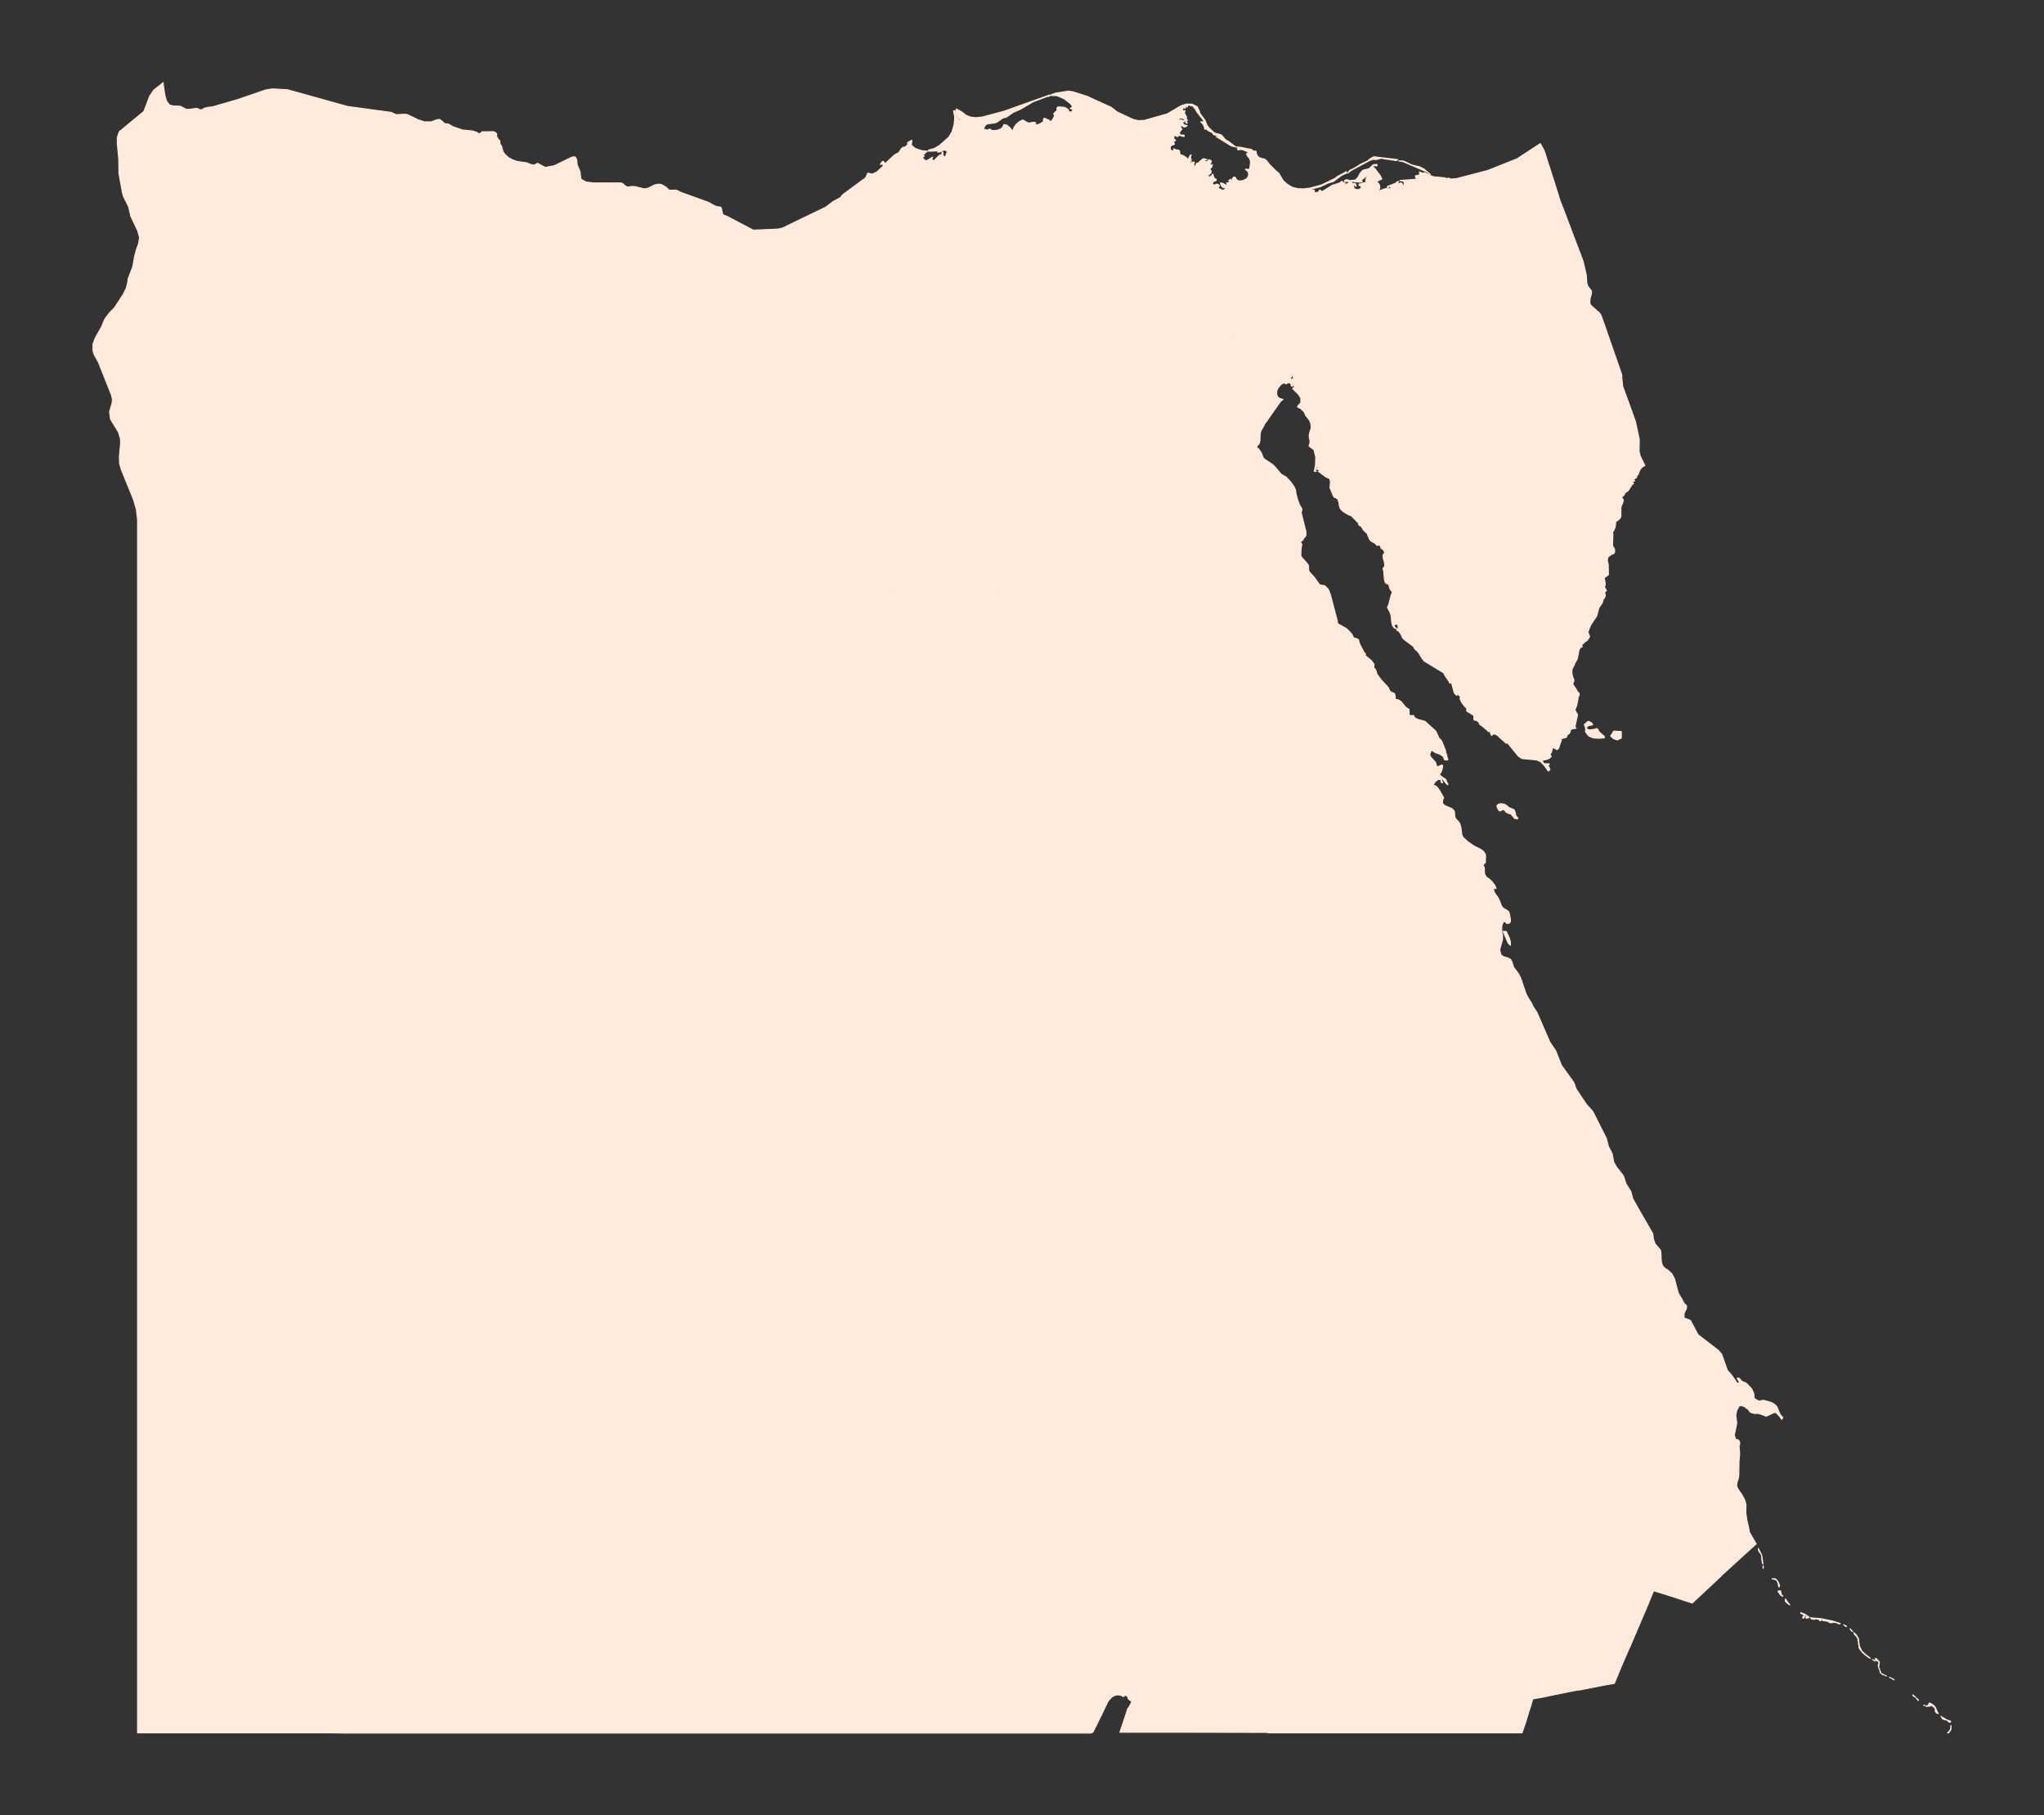 <?xml version="1.0"?>
    
<!--********* Copyright (c) 2024 Pareto Softare, LLC DBA Simplemaps.com ***************************************
************* Free for Commercial Use, full terms at  https://simplemaps.com/resources/svg-license ************
************* Attribution is appreciated! https://simplemaps.com *******************************************-->

<svg baseprofile="tiny" fill="#FFEADB" height="888" stroke="#FFEADB" stroke-linecap="round" stroke-linejoin="round" stroke-width=".5" version="1.2" viewbox="0 0 1000 888" width="1000" xmlns="http://www.w3.org/2000/svg">
 <rect width="100%" height="100%" fill="#333333" stroke="none"/>
 <g id="features">
  <path d="M804.6 227.8l-31-4.9-9.3-3.4-8.7-4.6-15.1-5.8-19-10.2-47.5-8.5-20.6 1-0.5-0.8-0.7-1.1-0.6-1.9-0.9-17.5-1.4-8-4-10.2-6.8-11-0.2-0.3-0.2-1.2-0.3-1.8-0.1-7.7-3.1-30-0.2-7.6 0-0.1 0.2 0.1 3.3 0.1 3.1-0.4 5.5-1.5 6.6-3.2 1.3-1 3.1-1.6 0.8-0.6 0.5 0 0 0.6-2.3 1-4.2 3.1-2.4 0.7-4.1 1.9-6.4 1.6 3.6 0 0 0.6-1 0.6 2.2 0 0.9-0.3 0.5-0.9 0.4 0 0.1 0.6 0.2 0 0.4 0 0.4 0 4.6-2.9 3.8-1.2 0.8-0.7 0.5 0 0.3 0.5 1 0.3-0.2 0.4-0.6 0.1 0 0.6 0.8-0.3 1.8-0.9 0-0.7-2.1 0 0-0.5 1-0.4 1.3 0.3 1.1 0.8 0.7 1.1 0.2 0.5 0.2 0.8 0.1 0.5-1 0 2.4 0.9 1.2-0.1 1-0.8 0-0.7-0.7-0.4-0.4-0.1 0-0.6 2.9-0.8 0.7-0.5-0.3-0.6 0.1-0.6 0.4-0.8 0.3-0.9-0.5 0-0.4 0.6-1.6 1.2-0.2 0.3-0.3 0.2 0 0.3 0.5 0.3-1 0.3-1.7-0.1-1.7-0.2-1.2-0.5 2.2-0.2 1.3-1.4 0.9-1.7 1.2-1.5 0.9-0.4 1.8-0.4 0.9-0.4 1.4-1.4 0.9-0.4 1.3 0 0 0.6-2.1 0 0 0.6 0.9 0.6 2.7 3.6 0.8 1.5-0.3 0.4-1 0.3-1 0.7-0.1-0.2 0-0.2-0.1-0.2-0.4 0.1 0 0.5 1.3 0.9 0.6 1.1 0 1.4-0.8 1.4 2.6-1 1.4-0.4 1 0.2 0.5-0.1 0.4 0 0.6 0.1 0-0.5-1-0.7-0.5 0 0 0.7-0.4 0 0-0.7 3.9-1.5 1.1-0.9 0.5 0-0.5 0.7 0.5 0.6 0.6-0.5 0.6-0.1 0.5 0.4 0.3 0.8 0.6 0 0.1-0.8-0.1-0.8-0.1-0.2 1.1-0.1-0.7-0.3-0.7 0.1-0.7-0.1-0.9-0.2 8.1-0.6-0.6-1.6 0.9-0.3 1.2-0.1 0-1.6 0.8 0.4 0.3 0.2 0.5 0 1-0.2 2.9 1.5 1.4 0.5 5.5 0.5 1.4 0.7 0-0.6 1.7 0.5 2.5-0.2 15.4-4 14.3-5.7 11.3-7.4 0.1 0 1.8 3.3 0.5 1.4 1.3 4.2 0.8 2.4 2.9 9.1 2.3 7.4 2.9 7.5 3.8 10.1 4.6 12.1 1.6 6.9 0.2 3.6 0.4 1.5 1.2 1.6 0.7 1 0 1.2-0.7 2.6-0.1 1.5 0.1 1 0.5 0.8 4.1 3.6 0.8 1.2 2.5 7.1 4.4 12.7 2.9 8.3 0.2 0.5 0.1 0.5 0.1 0.5-0.1 0.6 0.5 4.6 3.3 9 2.9 8.1 1.9 8.8-0.1 5.9 0.5 2.1 1.7 3.5 0.6 1.2-0.1 0.1z m-141.9-137.3l-0.3-0.4-0.4 0 0.5-0.4 0.5 0.1 0.3 0.5 0.2 0.9-0.8-0.7z m29.5-9.4l2.3 0.5 2 1 3.2 2.7-1.6-1.2-11.6-5-2.2-0.4 2.4 0.1 3.8 1.8 1.7 0.5z m-22.1-3.3l2-1.1 11.7 1.4-0.5 0.4-0.9 0-2.3-0.4-2.2-0.3-2.2-0.4-2.6 0.7-1.2-0.2-2 0.7-8.9 4.8-1.6 1.3 0.9-1.3 1.7-0.8 1.4-0.8 1-0.6 1-0.7 3.8-1.8 0.9-0.9z" id="EGSIN" name="Shamal Sina'">
  </path>
  <path d="M538.8 839.2l-0.1 0-0.1-0.2-0.5-0.9-0.7-0.8-3.3-2.4-0.8-0.8-0.6-0.7-0.4-0.9-0.2-0.9 0.3-1.1 0.5-1.2 1.1-1.7 1-1 1-0.8 1.9-0.9 1.8-0.5 1.9-0.3 3.8-0.2 1.7-0.3 1.9-0.6 1.8-0.9 1.2-0.7 2.6-2 5.2-6.7 0.6-1.3 0.5-1.3 0.6-2.5 0-0.6-0.4-4.4-1.3-4.7-0.3-1.8 0-0.8 0.3-1.2 0.6-1.3 1.3-2.1 1.1-1.1 1.1-0.9 0.9-0.5 1.1-0.3 0.9-0.3 0.9-0.1 1.7 0.1 6.4 1.7 0.8 0.1 0.8-0.1 23.7-11.3 2.1-0.7 1-0.1 0.9 0.1 0.9 0.3 1.6 1.1 3.4 2.8 0.9 0.4 1 0.2 1 0 2.1-0.3 0.8-0.1 0.9 0.2 0.8 0.5 0.6 0.7 1 1.6 0.6 0.6 0.7 0.3 0.9-0.4 0.7-0.8 1.5-3.1 0.5-0.8 0.6-0.8 0.8-1.5 0.7-2.2 0.9-4.6 0.8-2.2 0.7-1.5 0.7-0.9 0.3-0.5 0.6-1.5 2.3-7.3 3.6-8.1 1.9-2.6 6.5-7 0.7-1.1 0.4-1.1 0.3-1.5-0.1-1.3-0.5-1.5-0.7-0.4-0.9-0.1-10.1 1.5-7.4-0.3-3-0.6-0.9-0.3-0.8-0.5-0.6-0.9-0.3-1.2 0.4-2 0.4-1.1 0.6-1.5 0.6-2.1 1-6.2 1-3.5 0.4-0.9 1.8-2.6 1.4-1.6 1.6-1.6 0.9-0.6 0.9-0.5 0.8-0.3 1.9-0.5 9.2-1.3 0.9-0.3 0.8-0.6 0.5-0.9 0-1-0.6-1.5-0.7-0.9-0.9-0.5-1.7-0.9-3.3-1.9-0.8-0.7-0.7-0.8-0.4-1.2-0.1-1.3 0.2-2.4 0.5-2.5 0.5-1 0.2-0.3 0.4-0.5 0.6-0.6 0.8-0.4 0.9-0.3 1.8-0.3 4.8 0.2 1.8-0.3 0.9-0.3 0.9-0.4 0.8-0.5 0.8-0.8 0.6-0.9 0.3-0.6 0.7-0.7 0.1-0.8 0.8-2.9 0-1.5-1-3.4-0.2-1.1 0.2-2.6 0.1-0.9 0.1-1.9 0.5-4.1 0-1-0.6-5.7 0.1-4.4 0.3-1.8 0-1.1-0.1-0.2 0.4-3.3 2.7-6.6 0.8-3.1-0.3-1.2 0-0.4-0.6-3.1-1.5-4.3-3.1-6.7-0.5-1.4-0.3-1.2-0.8-8.4-1.1-3.1-0.9-1.7-1.3-1.9-1.6-1.9-2.6-2-6-3.5 1.3-1.1 0.6-0.4 0.7-0.5 0.4-0.8 0.2-1.1 0-4.4 0.6-1.9 15.1 11.6 2.8 3.6 2.5 4.4 1 2.4 0.6 2.4 0.6 4.9 0.2 11 0.5 2.9 0.4 1.2 8 16.8 0.1 0.7-0.1 1.5-0.5 2-0.3 0.8-0.9 1.8-1.1 1.7-6.1 8.1-0.7 1.5-1.6 6.4-0.6 5.6 2.1 13.9 0.7 1.9 1.7 3.2 2 5.6 0.7 1.4 1.2 1.6 1.4 1.3 1.5 1 0.8 0.7 0.9 1 0.8 1.8 0.3 1.2 0.1 1.1-0.1 1.2 0 1.5 0.5 4.3-0.1 1.4-0.3 0.8-1.6 2.5-0.2 1.3 0.1 2.1 1.6 7.6 0.5 1.2 2.1 3.3 0.8 1.9 0.3 1.2 0.1 1.2-0.1 0.9-0.6 2-2.7 6.9-0.4 0.8-0.5 0.7-2.2 1.9-0.8 0.8-0.5 0.9-1 2.8-0.4 0.8-0.6 0.8-1.4 1.6-0.5 1.2 0.2 1 0.5 0.8 0.8 0.7 5.1 3.2 4.4 1.6 0.9 0.5 0.7 0.6 0.6 0.8 1 1.8 0.7 0.8 1.4 1.3 0.6 0.8 0.5 0.9 3.1 10.5 0.2 2.1-0.3 0.9-0.6 0.4-0.8 0-0.8-0.3-0.7-0.3-4.9-3.6-6-6.2-1.7-1.1-1.7-0.6-1.9-0.2-6.1 1-0.7 0-0.8-0.1-0.8-0.2-0.9-0.4-1.7-1.4-3.3-3.5-0.8-0.7-0.9-0.6-0.8-0.2-0.7 0.1-0.6 0.6-0.4 0.8-0.8 2.4-0.5 0.7-1.5 1.5-0.5 1.1-0.1 1.1 0.5 3.5-0.1 2.3-0.3 1.5-0.4 1.1-1 1.6-1.9 2.5-9.7 8.8-2.3 2.6-2.8 2.5-1.3 0.9-1.5 0.7-3.3 1.1-3.6 0.6-4.1-0.1-1-0.2-1.9-0.6-1.8-0.8-0.8-0.6-0.7-0.5-3.1-3.6-3.4-2.8-0.8-0.5-0.9-0.3-0.8-0.2-0.8 0.3-0.7 0.6-0.6 0.8-0.8 1.7-4.8 13.7-1.2 2.1-1.4 1.7-1 1.1-3 2.2-0.8 0.5-0.9 0.3-0.9 0.2-2.6 0-0.9 0.2-1 0.4-0.8 0.7-0.7 0.9-1 1.8-1.2 1.6-0.9 0.7-15.4 7.2-1.6 1-1.7 1.3-1.7 2-2.1 4 0 0.1-4.4 0 2.3-6.8 1.6-4.9 0.4-0.3 1.6-3-1.6-1.1-0.7-1.5-0.9-0.6-1 0.8-1.3-0.7-1.4-0.2-1.5 0.3-1.4 0.7-1.9 2.1-3.3 6.9z" id="EGASN" name="Aswan">
  </path>
  <path d="M552.3 847.5l0-0.1 2.1-4 1.7-2 1.7-1.3 1.6-1 15.4-7.2 0.9-0.7 1.2-1.6 1-1.8 0.7-0.9 0.8-0.7 1-0.4 0.9-0.2 2.6 0 0.9-0.2 0.9-0.3 0.8-0.5 3-2.2 1-1.1 1.4-1.7 1.2-2.1 4.8-13.7 0.8-1.7 0.6-0.8 0.7-0.6 0.8-0.3 0.8 0.2 0.9 0.3 0.8 0.5 3.4 2.8 3.1 3.6 0.7 0.5 0.8 0.6 1.8 0.8 1.9 0.6 1 0.2 4.1 0.1 3.6-0.6 3.3-1.1 1.5-0.7 1.3-0.9 2.8-2.5 2.3-2.6 9.7-8.8 1.9-2.5 1-1.6 0.4-1.1 0.3-1.5 0.1-2.3-0.5-3.5 0.1-1.1 0.5-1.1 1.5-1.5 0.5-0.7 0.8-2.4 0.4-0.8 0.6-0.6 0.7-0.1 0.8 0.2 0.9 0.6 0.8 0.7 3.3 3.5 1.7 1.4 0.9 0.4 0.8 0.2 0.8 0.1 0.7 0 6.1-1 1.9 0.2 1.7 0.6 1.7 1.1 6 6.2 4.9 3.6 0.7 0.3 0.8 0.3 0.8 0 0.6-0.4 0.3-0.9-0.2-2.1-3.1-10.5-0.5-0.9-0.6-0.8-1.4-1.3-0.7-0.8-1-1.8-0.6-0.8-0.7-0.6-0.9-0.5-4.4-1.6-5.1-3.2-0.8-0.7-0.5-0.8-0.2-1 0.5-1.2 1.4-1.6 0.6-0.8 0.4-0.8 1-2.8 0.5-0.9 0.8-0.8 2.2-1.9 0.5-0.7 0.4-0.8 2.7-6.9 0.6-2 0.1-0.9-0.1-1.2-0.3-1.2-0.8-1.9-2.1-3.3-0.5-1.2-1.6-7.6-0.1-2.1 0.2-1.3 1.6-2.5 0.3-0.8 0.1-1.4-0.5-4.3 0-1.5 0.1-1.2-0.1-1.1-0.3-1.2-0.8-1.8-0.9-1-0.8-0.7-1.5-1-1.4-1.3-1.2-1.6-0.7-1.4-2-5.6-1.7-3.2-0.7-1.9-2.1-13.9 0.6-5.6 1.6-6.4 0.7-1.5 6.1-8.1 1.1-1.7 0.9-1.8 0.3-0.8 0.5-2 0.1-1.5-0.1-0.7-8-16.8-0.4-1.2-0.5-2.9-0.2-11-0.6-4.9-0.6-2.4-1-2.4-2.5-4.4-2.8-3.6-15.1-11.6-2.4-2.2-0.7-0.9-0.9-1.7-0.8-2.4-1.3-6.1-0.2-4.4 0.2-1.2 0.9-2.7 0.8-1.7 1.1-1.6 4.9-5.5 7.2-6.5 1.6-1.9 1.4-1.9 3.8-7.9 0.7-2.2 0.4-2.2 0.1-2-0.1-2.9-0.8-6.1-1-3.9-0.8-1.9-1.1-1.9-2.9-3.9-2.6-2.4-1.8-1.3-1.4-0.8-5.8-1.7-4.8-0.3-2.1 0.2-3.9 0.7-15 7.3-2.3 0.5-7.9-10-2-3.8-0.7-0.9-0.7-1-1.2-0.8-0.9-0.3-4.9-1.1-2.2-0.9-1.9-1-1.4-0.9-1-1.2-1.2-1.5-1.8-2.7-1.1-2.3-0.2-0.9-0.4-3.7-0.4-1.3-0.7-1.5-2-2.7-1.7-3-1.2-2.7-3.3-3.2-12.5-8.8-7.9-16.7-1.7-2.9-1.1-1.3-4.7-4.8-3-2.6-1.8-1-0.5-0.5-0.5-0.8-0.6-1.2-1.2-3.4-0.7-1.2-0.9-1.2-1.6-1.5-1.2-0.8-1-0.5-4.7-1.5-7.6-3.2-6.5-3.8-0.7-0.7-0.7-0.8-0.5-1-0.5-1.1-0.7-2.3-0.3-1.2-0.1-2.4 0.3-7.5 1.3-8 0.1-1.3-0.1-2-0.3-2.6-0.4-1.6-1.7-4.5-0.4-1.9-0.6-8-0.4-2.3-1.2-3.3-4-7.9-0.3-1-0.2-1-0.3-3.6-0.8-3.9-0.1-0.9 0.2-1.5 0.4-1.9 2.2-5.6 3.6-6.3 0.4-0.9 0.4-1.8 2.4-20.7 0.1-1.7 0.6-2.5 1.4-3.9 1.5-3 5-6.7 4.3-7 2.1-2.7 3.3-3.6 1.1-1.6 0.9-1.9 1.3-3.5 0.9-1.8 0.5-1.5 0.1-1.2-0.2-3.4 0.3-3.6 5.4 6.7 1.6 1.4 0.5 0.6 0.5 0.7 1 2.4 0.4 0.6 0.8 1.2 3 3.1 1.4 1.1 2.2 1.3 1.5 0.7 27.4 8.3 3.1 1.5 10.2-1.5 6.1 0.3 1.1-0.2 1.6-0.5 22.7-10 2.1-1.3 3.1-1 1.4-0.2 7.2 0 0.2 0.8 0 1.9-0.4 0.7-0.7 0.6-0.4 1-0.8 0.4-0.3 0.7 0.6 0.9-0.4 2.6-0.1 3 0.5 0.9 2.2 2.4 0.8 1 0.3 0.9 0 1.7 0.3 0.9 1.7 1.9 0.3 0.2 3.1 4.3 2.6 0.5 1.7 1.8 1 2.6 3.3 12.6 0.3 1.7 0.8 0.3 3.5 2 1.8 1.8 0.9 1.1 0.7 1.5 0.8 0.3 0.8 0.2 0.7 0.4 0.2 0.5 0.5 1.7 2.2 4.2 0.6 0.6 0.1 0.4-0.2 0.1-0.2-0.1-0.2 0.1 3.3 2.7 1.4 1.8-0.1 1.9 0.6 0.4 0.5 1 0.3 1 0.2 0.8 0.3 0.3 1.7 2.3 3.5 3.8 0.8 1.8 0.8 0.5 0.8 0.3 0.7 0.5 0.3 1.1 0 1 0.2 0.6 1.3 0.2 1.2 0.7 2.5 3 1.6 1-0.1 0.5 0.1 0.7 0 0.5-0.1 0.7 0.5 0.5 0.9 0.2 0.8-0.2 0.6 1.2 1.7 0.8 3.3 0.9 5.3 4.8 1.7 3.6 0.9 0.8 0.5 0.9 1.6 3.9 0.2 1 0 0.5 0.4 0.6 0.3 1.7 0.3 0.6 0 0.5-0.5 0-1 0-0.8-1.8-1.8-1.1-2-0.7-1.5-1-0.5 0-0.5 1.2-0.2 0.8 0.1 0.6 0.6 0.9 1.4 1.5 0.8 1 0.3 1.3 0.5 0.7 1-0.4 1.1-0.5 0.5 0.2-0.1 1.1-0.3 1.2-0.5 1.2-0.7 0.8 0.3 0.3 0.4 0.6 0.3 0.2 1.4 1 0.5 0.2 0.2 0.3 0.7 1.6 0.3 0.4 0 0.6-0.8-0.7-1.7-2.2-0.6 0 0 0.6 0.3 0.5 0.3 0.7-0.6 0-0.4-1.6-1.3 0.1-1.5 1.2-0.8 1.4 1.7 0.9 1.3 1.7 2.1 3.7-0.3 0.6-0.2 0.6-0.1 0.8 0.1 0.9 1.2 1 3.3 1.4 1.1 1.1 0.2 0.7 0.1 1.9 0.2 0.8 0.5 0.7 1.3 1.4 0.5 0.8 0.5 1.7 0.5 3.7 0.5 1.2 2.5 2.3 2.9 2 3.1 1.5 1.5 1.1 1 1.4 0.1 0.9-0.1 3.2-0.2 0.2-0.7 0.6-0.1 0.3 0 0.5 0.4 0.7 0.1 0.5 0 1.9 0.3 1.4 0.8 1.1 1.4 1 1.3 1.2 1.4 1.9 0.5 1.4-1.1-0.2 0 1.4 0.5 1.1 1.5 2.1 0.7 1.3 0.9 2.4 0.7 1.2 0.9 0.7 1.1 0.6 0.9 0.6 0.4 0.9 0.5 2.7 0.1 1.3-0.6 0.9-1.2 0.1-0.8-0.8-0.7-0.3-0.8 1.6-0.2 1.1 0 1.5 0.1 1.5 0.3 1.1 0 2.1-1.4 5.1 0.6 2.4 1.1 0.9 2.4 0.7 1.2 0.7 0.7 1.2 0.8 2.6 2.4 3.2 1.1 2.2 2.5 7.4 1.1 2.2 1.5 2.3 1 2.1 1.8 2.7 6.3 14.5 2.9 4.3 2.8 7.1 5.9 8.2 0.5 1.1 0.8 2.3 5 7.5 2.7 3 0.6 0.8 6.5 12.9 1 3.9 1.8 3.5 0.8 4.2 1.3 2.3 3.2 4.1 0.5 1 0.7 2.4 0.5 1.1 2.2 3.5 0.9 3.5 3.4 6 6.4 11.1 0.3 2.6 0.8 2.3 1.2 1.4 1.5 1.8 0.2 1.5 0.1 3 0.2 1.6 0.4 1.2 0.6 0.9 0.9 0.8 1.2 0.7 1.9 1.8 1.3 2.4 1.7 6.4 0.4 1.1 1.3 2.1 1.4 2.6 1.1 1 0 1.3-1.2 2.5 0 2.2 3.1 1.2 3.7 7 10 7.7 1.6 1.9 2.8 7.9 2 2.2 2.8 4.1 1.3-0.2-0.6-1.1-0.7-1.1 0.8-0.2 1.5 1.6 2.1 0.9 2.7 2.8 1 2.3 0.2 2.4 2.3 1.3 2.3-0.4 1.8 0.5 2 0.6 1.5 0.8 1.2 1.2 1.5 3.7 1.4 1.7-0.5 0.8-1.2-1.6-1.5-1.6-1.1-0.1-2.7 1.3-1.1 0.5-1.5-0.6-1.4-0.5-1.4-0.3-1 0.1-1.1-0.2-1.4-0.5-0.5-0.7-0.8-1-0.8-0.3-0.1-0.4-1.1-0.5-1.6-0.4-0.7 0.5-1 1.9-0.5 2.4 0.5 3.9-0.7 3.4-0.5 2.4 0.6 2.1 1.4 0.3 0.6 1 0 1.2-0.3 0.6 0.1 1.4 0.1 0.9 0.1 1.8-0.3 3.4-0.1 7-0.2 1.3-0.7 2.3-0.2 1.2 0.3 1.2 0.7 1.2 1.6 2.3 1.3 2.4 0.4 1.3 0.3 1.3-0.1 3.8 0.6 3.9 0.7 3 0.5 2.7 3.3 5.7-0.1 0.1-0.1 0.1-0.1 0-16.8 15.3-0.1 0.2-14.1 13.2-12.9-4.2-6-1.8-2.4 5.8 0 0.1-9.3 21.8-0.2 0.3-3.8 8.8-3.5 8.5-4.6 0.8-12.8 2.5-0.2 0-0.6 0-11.4 2.3-6.1 1.3-4.2 0.7-1 3.4-1.1 3.4-1.4 4.7-1.7 4.9 0 0.1 0 0.1-0.3 0-16.3 0-17.3 0-17.3 0-15.8 0-0.9 0-0.7 0-7.6 0-7.6 0-7.6 0-7.6 0-7.7 0-7.6 0-1.5 0-6.1 0-2.6 0 0-0.2-48.4-0.1-3.6 0-0.2 0-15.7 0z m402.2-3.3l0 0.9 0 1-0.5 0.8-0.6 0.8 0 0.1-0.6 0 0.2-0.2 0.3-0.2 0.3-0.3 0.3-0.4 0.2-0.4 0.3-0.5 0-0.7 0-0.6 0.1-0.2 0-0.1z m-4.9-4.5l0 0.1 2.9 1.7 1.8 0.6 0 0.4-0.6 0.1-0.2-0.1-0.4-0.3-0.2-0.3-0.4-0.3-0.3-0.2-0.3 0-0.4 0.1-0.2-0.1-0.6-0.5-0.2 0.2-0.2-0.2-0.2-0.4-0.3-0.6-0.2-0.2z m-7.4-5.1l1.1-0.1 0.2-0.5 0.2-0.5 0.2-0.3 0.6 0.2 1.3 0.8 0.6 0.6 0.4 0.5 1.1 2.5 0.4 0.6-0.2-0.1-0.8-0.3-0.3-0.5-0.2-0.3 0-0.7 0.1 0-0.1-0.5-0.4-0.6-0.8-0.5 0-0.2-0.5-0.6-0.2-0.1-0.3 0.2-0.1 0.1 0.2 0 0.1 0.2-0.2 0.1-0.3 0.1-0.3 0.1-0.5-0.1-0.2 0-0.5 0.2-0.4-0.1-0.2-0.2z m-0.9-0.4l0.4 0.2-0.2 0-0.3 0 0.1-0.2z m-3.3-3l0.6 0.6-0.2 0.2-0.2-0.5-0.2-0.1-0.1 0 0.1-0.2z m-0.5-0.4l0.4 0.3-0.2 0-0.2-0.3z m-1.7-1.6l1.4 1.2-1.1-0.6-0.2-0.4-0.1-0.2z m-10.4-8.1l1.3 0.7-0.2 0-0.7-0.4-0.4-0.3z m-1-0.5l0.6 0.3-0.1 0-0.3-0.1-0.2-0.2z m-2.5-1.1l1 0.5-0.2 0-0.4-0.3-0.4-0.2z m-1.5-0.7l1.3 0.6-0.5 0-0.6-0.5-0.2-0.1z m-0.6-1.3l0.5 1.2-0.2-0.1-0.3-0.7 0-0.4z m-2.1-5.1l-0.2-1 0.4 0 1.6 1.8-0.4 2.3 0.7 2-0.3-0.7-0.3-0.6 0-0.4-0.2-0.5-0.1-0.2 0-0.3 0.2-0.7 0.2-0.7-0.1-0.4-1.4-0.7-0.1 0.1z m-1.6-0.5l0.5 0.3 0.8 0.3-0.2 0.1-0.1 0.1-0.2-0.3-0.6-0.4-0.2-0.1z m-9.1-13.1l1.1 1 1.1 1.9 0.5 3.8 1.2 2.4 2.3 2 1.8 1.4-0.5-0.2-0.6-0.4-1.7-1.3-1-0.9-0.6-0.8-0.4-0.5-0.7-1 0-0.6-0.1-0.9-0.2-0.5 0-0.3 0.2-0.4-0.3-0.4-0.1-0.5 0.1-0.6-0.2-0.3-0.4-0.7-0.3-0.4 0-0.3-0.2-0.2-0.5-0.1-0.2-0.5-0.3-0.4 0-0.3z m-1.9-1.9l1.3 1.3-0.1 0-0.6-0.4-0.6-0.9z m-2.9-1.9l0.1 0 1.1 0.7-0.1 0-0.1 0.1-0.2-0.1-0.2-0.1-0.2-0.3-0.4-0.3-0.2 0 0.2 0z m-16.5-3.6l0.7 0.2 4.2 0.3 6 1.2 3.7 1.2 0 0.1-0.5 0.1-0.4-0.1-0.6-0.4-0.5-0.2-0.2 0.1-0.4-0.1-0.5-0.1-0.3 0-0.4 0.2-0.6 0-0.6 0-0.6-0.3-0.1-0.2-0.5-0.2-0.8-0.1-0.6-0.2-0.3 0.1-0.5-0.1-0.2-0.2-0.4-0.3-0.7 0.1-0.2 0.2 0.2 0 0.2 0.2 0 0.1-0.2 0-0.2 0-0.1-0.1-0.1-0.3-0.3-0.2-0.5-0.2-0.9-0.2-0.3 0.1-0.4-0.1-0.2 0.2 0 0.1-0.6-0.1-0.5-0.1-0.4-0.1-0.2-0.4-0.2-0.2z m-1.8-1l0.4 0.3 0.8 0.5-0.2 0.1-0.1 0.2-0.2 0.1-0.5-0.1-0.1 0.2-0.2 0.1-0.2-0.1 0-0.8 0.1 0 0.3-0.2-0.1-0.3z m-2.9-1.4l0.8 0.3 1.3 0.5 0.3 0.3 0.5 0.3-0.5-0.1-0.2-0.2-0.2-0.1-0.2 0.4 0 0.2 0.1 0.1-0.2 0.7-0.2 0.1-0.4 0.2-0.1-0.1-0.1-0.1 0-0.1 0.1-0.2 0.3-0.3 0.1-0.3 0.1-0.4-0.2-0.3-0.5-0.3-0.6-0.1-0.2-0.1 0-0.3 0-0.1z m-7.5-6.7l0.5 0.8 0.9 1.2 0.7 0.9-0.5-0.3-1.3-1.1-0.4-0.5 0.1-0.6 0-0.4z m-2.4-4l0.3 1.4 0.2 0.7 0.7 0.5-0.5 0-0.2-0.2-0.4-0.3-0.2-0.3-0.3-0.2 0-0.1-0.1-0.3-0.5-0.5-0.2-0.4 0.2-0.3 0.4 0.1 0.4-0.1 0.2 0z m-3.4-5.9l0.8 0 0.9 0.8 0.7 1.1 0.5 1.4 0 0.4-0.3 0.3-0.1-0.3-0.2-0.6 0-0.8-0.2-0.3-0.2-0.6-0.4-0.7-0.7-0.3-0.6-0.2-0.2-0.2z m-0.6 0.2l-0.1-0.2 0.6 0-0.1 0-0.2 0.2-0.2 0z m-4.5-6.5l0.1 1.2-0.1-0.1 0-0.1-0.1-0.7 0.1-0.3z m-2.3-8.5l0.1 0.3 1.5 3 0.6 4.3-0.2-0.3-0.1-0.6-0.2-0.9-0.1-1.1-0.1-1.4-0.3-0.6-0.4-0.6-0.4-0.5-0.3-0.4-0.1-0.6 0-0.6z m-124.9-301.9l1.1 0 0.4 0 1.5 3.2 0.5 1.7 0.1 1.9-1.1-1-0.5-1.1-2-4.7z m3.8-60.2l1.6 0.7 0.5 1.4 0.3 1.5 0.9 1 0 0.5-0.5 0-1-0.2-1.3-1.6-0.5-0.5-1.6-0.5-0.7-0.4-0.7-0.9-0.7-0.5-1.7 0.8-0.7-0.6-0.5-1-0.3-0.9 0.4-0.5 0.5-0.4 0.5-0.1 0.6-0.1 1.7 0.3 0.6 0.3 0.7 0.5 0.6 0.5 0.3 0.3 1 0.4z" id="EGBA" name="Al Bahr al Ahmar">
  </path>
  <path d="M411 96.8l2 58.2 3.5 7.3 48.9 30.4-58 35.6-48.3 49-15 11.4-59.1 15.4-5.5 2.3-3.5 3.9-2.1 3.1-32.2 68.8-173 0.1-1.4 0 0-29.6 0-6.6 0-33.4 0-33.8 0-14.3 0-10.5-0.6-4.9-1.3-4.6-6.1-15-0.8-3-0.1-3.3 0.6-6.2 0-2.1-1-3.5-3.9-6.4-0.5-3.6 1.3-4.5 0.1-1.7-0.4-1.9-6.4-16.1-2.1-3.8-0.6-1.9 0-3.3 1.2-3.1 3.1-5.5 1.2-3 0.7-1.2 2-2.6 2.3-2.3 4.3-6.6 1.5-3 0.7-2.9 0.2-1.7 2.3-6 0.8-4.7 0.9-3.5 1.1-3 0.5-3-1-3.5-3.3-6.9-1-4.5-2.6-5.3-0.5-1.8-1.7-9.3-0.1-7.1-0.7-7.4 0-3.1 0.9-2.8 12.1-10 2.8-7.4 2-3 4.7-3.7-0.1 0.6 0.9 5.8 0.8 2.7 1.4 1.8 1.6 0.5 3.8 0.2 2.8 1.5 1.6 0 3.4-0.5 0.7 0.2 0.9 0.4 0.9 0.2 1.3-0.8 1.9-0.5 2.1-0.2 12.1-3.5 14-4.8 3.3-0.5 7.3 0.4 29.5 8.2 21.4 2.9 1.3 0.7 1.2 0.4 3.7-0.2 1.5 0.1 5.3 2.6 3.1 1 3.4 0 2.7-1 1.3-0.2 1.3 0.9 1 1 0.7 0.3 0.7 0 0.9 0.2 2 1.2 4.7 1.6 5 0.5 1.9 0.6 1.2 0.9 0.5-0.4 0.7-0.4 0.3-0.4 0.9 0.1 4.6-0.1 0.5 0.2 0.6 0.3 0.5 0.6 0 0.4-0.1 0.3 0.1 0.6 0.6 1.1 0.3 0.5 0.4 0.2 0.2 0.2 0.1 1.3 0.2 0.6 0.6 0.9 0.7 2.6 0.8 1.2 1.7 1.6 2.2 1.2 2.3 0.8 4.7 0.7 1.9 0.8 1.6 0.3 1.7-0.9 3.7 2 4.4-0.8 8.7-4.2 1.3-0.2 0.7 0.6 0.4 1.2 0.1 1.7 0.2 0.7 1.3 3.2 0.3 2.8 0.2 0.8 2.3 1.3 3.6 0.5 13.3 0 0.9 0.2 0.7 0.5 0.6 0.6 0.6 0.4 0.9 0.3 2.2-0.3 1.7 0.2 3.2 0.8 1.4 0.2 1.5-0.4 3.3-1.6 1.7-0.3 1.4 0.2 1.3 0.7 1.2 0.8 0.9 0.9 0.6 0.4 2.7-0.1 1 0.2 0.8 0.4 1.2 0.6 13.3 4.8 2.6 1.5 1.5 0.6 1.8 0.2 0.4 0.5 0.5 2.4 0.3 0.8 0.5 0.3 1.4 0.5 12.9 6.8 12-0.5 2.3-0.5 10.1-4.9 11-5.3 4-3 3.1-1.6z" id="EGMT" name="Matruh">
  </path>
  <path d="M67.3 382.3l1.4 0 173-0.1 98.9 0 151.5 0-0.9 1.8-0.3 1.1-0.3 3.2 0.2 2.3 0.8 2.7 6.9 14.8 1.3 1.9 1.2 1.4 9.8 9.3 3.7 2.2 6.8 2.8 1.2 0.8 1.4 1.2 3.5 3.8 0.9 1.3 9.4 19 10.3 12.8 7.1 6.1 31.2 39.1 11.8 11.1 0.7 0.6 1.3 0.8 1.8 0.8 1.1 0.4 1.4 0.3 2.1 0.1 3.6-0.6 6.6-1.9 17.2-8.1 2-0.5 3.4-0.4 1.3 0 1 0.2 0.8 0.4 0.8 0.5 0.7 0.7 0.7 0.8 0.5 0.9 0.3 0.9 0.3 1.7 0 1.7-0.2 1.1-0.3 0.8-0.7 1.7-3.1 5.4-0.4 0.9-0.3 1-0.6 3.9-0.5 1.9-0.3 0.8-0.5 0.8-0.5 0.9-1.4 1.6-10.3 8.1-2.2 2.3-1.1 1.6-0.3 0.8-0.2 0.9-0.1 1.7 0.1 1.3 2.6 10 1.9 11.8 1.2 3 0.7 1.2 0.7 1.1 1.5 1.7 7.1 5.4 6 3.5 2.6 2 1.6 1.9 1.3 1.9 0.9 1.7 1.1 3.1 0.8 8.4 0.3 1.2 0.5 1.4 3.1 6.7 1.5 4.3 0.6 3.1 0 0.4 0.3 1.2-0.8 3.1-2.7 6.6-0.4 3.3 0.1 0.2 0 1.1-0.3 1.8-0.1 4.4 0.6 5.7 0 1-0.5 4.1-0.1 1.9-0.1 0.9-0.2 2.6 0.2 1.1 1 3.4 0 1.5-0.8 2.9-0.1 0.8-0.7 0.7-0.3 0.6-0.6 0.9-0.8 0.8-0.8 0.5-0.9 0.4-0.9 0.3-1.8 0.3-4.8-0.2-1.8 0.3-0.9 0.3-0.8 0.4-0.6 0.6-0.4 0.5-0.2 0.3-0.5 1-0.5 2.5-0.2 2.4 0.1 1.3 0.4 1.2 0.7 0.8 0.8 0.7 3.3 1.9 1.7 0.9 0.9 0.5 0.7 0.9 0.6 1.5 0 1-0.5 0.9-0.8 0.6-0.9 0.3-9.2 1.3-1.9 0.5-0.8 0.3-0.9 0.5-0.9 0.6-1.6 1.6-1.4 1.6-1.8 2.6-0.4 0.9-1 3.5-1 6.2-0.6 2.1-0.6 1.5-0.4 1.1-0.4 2 0.3 1.2 0.6 0.9 0.8 0.5 0.9 0.3 3 0.6 7.4 0.3 10.1-1.5 0.9 0.1 0.7 0.4 0.5 1.5 0.1 1.3-0.3 1.5-0.4 1.1-0.7 1.1-6.5 7-1.9 2.6-3.6 8.1-2.3 7.3-0.6 1.5-0.3 0.5-0.7 0.9-0.7 1.5-0.8 2.2-0.9 4.6-0.7 2.2-0.8 1.5-0.6 0.8-0.5 0.8-1.5 3.1-0.7 0.8-0.9 0.4-0.7-0.3-0.6-0.6-1-1.6-0.6-0.7-0.8-0.5-0.9-0.2-0.8 0.1-2.1 0.3-1 0-1-0.2-0.9-0.4-3.4-2.8-1.6-1.1-0.9-0.3-0.9-0.1-1 0.1-2.1 0.7-23.7 11.3-0.8 0.1-0.8-0.1-6.4-1.7-1.7-0.1-0.9 0.1-0.9 0.3-1.1 0.3-0.9 0.5-1.1 0.9-1.1 1.1-1.3 2.1-0.6 1.3-0.3 1.2 0 0.8 0.3 1.8 1.3 4.7 0.4 4.4 0 0.6-0.6 2.5-0.5 1.3-0.6 1.3-5.2 6.7-2.6 2-1.2 0.7-1.8 0.9-1.9 0.6-1.7 0.3-3.8 0.2-1.9 0.3-1.8 0.5-1.9 0.9-1 0.8-1 1-1.1 1.7-0.5 1.2-0.3 1.1 0.2 0.9 0.4 0.9 0.6 0.7 0.8 0.8 3.3 2.4 0.7 0.8 0.5 0.9 0.1 0.2 0.1 0-0.3 0.6-3.7 7.5-0.3 0.2-0.7 0.4-2.8 0-7.2 0-7.3 0-7.2 0-7.3 0-7.2 0-7.3 0-7.2 0-7.3 0-7.2 0-7.3 0-7.2 0-7.3 0-7.2 0-7.2 0-7.3 0-7.2 0-7.3 0-7.2 0-7.3 0-7.2 0-7.3 0-7.2 0-7.3 0-7.2 0-7.2 0-7.3 0-7.2 0-7.3 0-7.2 0-7.3 0-7.2 0-7.3 0-7.2 0-7.3 0-7.2 0-7.3 0-7.2 0-7.2 0-7.3 0-7.2 0-7.3 0-7.2 0-7.3 0-7.2 0-7.3 0-7.2 0-7.3 0-7.2 0-7.3 0-7.2 0-7.2-0.1-7.3 0-7.2 0-7.3 0-7.2 0-7.3 0-7.2 0-7.3 0-7.2 0-7.2 0-7.3 0-7.3 0-7.2 0-5.9 0-1.3 0 0-23.4 0-23.5 0-23.6 0-23.6 0-23.6 0-23.8 0-23.7 0-23.8 0-23.9 0-23.9 0-24 0-24.1 0-24 0-24.2 0-24.2 0-24.3 0-16.3 0-15.8 0-7.4 0-28.3 0-12.8 0-3.3z" id="EGWAD" name="Al Wadi at Jadid">
  </path>
  <path d="M649.3 162.1l1.4 8 0.9 17.5 0.6 1.9 0.7 1.1 0.5 0.8-15.1 10.6-0.2-0.4-1.7-1.7-1.6-0.8 0.4-0.8 0.8-0.8 0.4-0.3 0-2.4-1-1.7-3-3 0.6-0.4 0.3-0.4-0.1-0.4-0.4-0.5 0.4-0.2 0.2-0.1-0.2-0.2-0.4-0.1-0.3-0.5-0.3-0.5-0.4-0.4-0.2-0.4 0.1-0.2 0.2-0.2 0.3-0.1 0.6-0.1 0-0.5-0.2-0.6 0-0.5 0.2-0.8-0.4 0-1 2.1-0.1 0.9 0.2 0.7 0.4 0.5 0.4 0.6 0.1 1.1-0.6 0-0.2-1.1-0.6-0.5-0.8-0.1-0.9 0.6-1.3-0.5-1.4 0.9-1.3 1.6-0.7 1.5 0 1.6 0.4 1.2 1.1 0.9 1.6 0.4-1.3 1.1-6.2 8.8-0.4 0.7-0.7 0.8-2.2 4-0.4 1.4-0.1 3.5-0.4 1.4-1.1 1.2 0 0.7 0.8 0.6 0.9 1.2 0.7 1.2 0.6 1.8 0.8 0.9 3.8 2.5 0.9 0.8 3.4 4 2.4 1.4 2.1 2.2 1.8 2.5 0.7 1.6 0.3 2.1 0.8 2.9 1 2.6 1 1.5 0 0.6-0.3 1.5 2.1 8.4-7.2 0-1.4 0.2-3.1 1-2.1 1.3-22.7 10-1.6 0.5-1.1 0.2-6.1-0.3-10.2 1.5-3.1-1.5 4.7-65.6-0.3-4 0.6-7.6-1.6-17.7-2-8.4-0.1-4.9 26.8-0.9 6.5 0.5 2.1 1.4 1.1 0.5 1.3 0.4 3.9 0.6 0.9 0 0.4-0.1 2.1-1 0.4-0.2 2.9-2.8 0.6-0.3 2.4-0.8 2.3-0.2 14.2 1z" id="EGSUZ" name="As Suways">
  </path>
  <path d="M653.4 191.4l20.6-1 47.5 8.5 19 10.2 15.1 5.8 8.7 4.6 9.3 3.4 31 4.9-0.7 0.4-0.7 0.5-0.5 0.6-0.5 0.8-0.4 1-0.3 0.8-0.4 0.7-0.9 0.4 0.2 0.1 0.2 0 0.1 0.1 0 0.4-0.6 0.3-0.5 0.5-0.2 0.5 0.3 0.5-0.7 0.1-0.4 0.2 0.1 0.4 0.5 0.4-0.9 0.8-1.7 2.7-0.4 0.4-0.8 0.4-0.3 0.3-0.3 0.6-0.3 0.5-0.3 0.4-0.7 0.4 0 0.5 0.7 1.2-0.3 1.2-0.5 1.2-0.4 1.1 0 4.4-0.4 1-0.9 0.8-0.9 0.6-0.4 0.5 0 1.2-0.3 1.4-0.5 1.3-0.7 1.1 0.2 1-0.2 5.1 0.2 0.8 0.7 1.1 0.2 1-0.2 1-0.6 0.5-0.7 0.2-1.6 1.1-0.3 0.5-0.2 1.1 0 0.5 0.4 1.7 0.1 5.1-2 1.5 0 0.5 0.2 0.8 0.2 1.1 0 1.2-0.4 1 0.3 0.4 0.2 0.3 0.5 1-0.7 0.5-0.1 0.5 0.1 0.5 0.2 0.6-0.2 0.9-0.3 0.6-0.4 0.4-0.2 0.4-0.4 1.5-1.7 2.5-1 3.9-3 4.5-1 2.5-0.1 0.2 0.1 0.2-0.1 0.1-0.4 0 1 2.6-0.9 1.6-1.7 1.3-1.5 1.5 0.2 0.2 0.1 0 0.2 0.4-1 0.5-0.6 1.1-0.7 3.8-0.3 0.9-0.8 1.4-0.2 0.1-0.2 0.9-1.1 2.1-0.2 1.1 0.1 1.4 0.2 1.1 0.3 0.9 0.4 0.9 0 0.6-0.6 1.4 0.7 1.2 0.9 1.2 0.7 1.4 0.7 0.6 0.2 0.5 0 0.6-0.2 0.4-0.2 0.2-0.1 0.3-0.1 1.1-0.6 2.9-0.9 2.4 1.3 2.3-1.3 6 0.6 0.6-2 0.3-0.6 0.3-0.2 0.5-0.2 0.8-0.4 0.7-0.9 0.6-0.5 1.2-0.6 0.3-0.6 0-1 0.4-0.7 0.1 0.1 0.3 0 0.1 0.1 0 0.3 0.2-0.5 1.3-0.8 2.5-0.7 0.8-0.5 0-0.3-0.4-0.6-0.2-0.5-0.4-0.5 0.5-0.5 1.9-0.7 0.9 0.6 1.1-0.9 0.9-1.5 0.6-1 0.2-0.7 0-0.2 0 0.3 1.3 0.3 0.5 2.7 0.1 0 0.5-0.6 0 0 0.6 0.4 0.3 0.2 0.4 0.4 1-0.7-0.4-0.3-0.2 0.1 0.3 0 0.2 0.1 0.1 0.4 0 0 0.6-0.6 0-0.4-0.7-1.3-1.8-1.4-1.5-0.6-0.5-0.8-0.4-1.1-0.4-7.2-0.7-1.7-1.2-5-6.1-0.4-0.3-0.6 0.1-4.3-3.9-0.9-0.5-1-0.1-0.9 0.7-1-2.3-0.5 0.5-0.7-0.8-2.6-2.2-0.6-0.3-0.2-0.1-0.3-0.4-0.2-0.7-0.3-0.3-0.5-0.5-0.5-0.2-1.2-0.3 0-2.1-3.5-2.2-0.1-1.5-1-0.9-1.3-1.7-0.9-1.9 0.2-1.2-0.4-0.3-0.3-0.1-0.2-0.3-0.2-0.5-0.5 0 0 0.6-0.5 0-0.2-0.4-0.7-0.7-0.1-0.3-1.1-4.1-0.4-0.7-0.6 0.4-0.5-1.1-1.8-2.6-0.7-1.4-9.7-5.9-0.5-0.9-0.3-0.1-1.8-3.1-1.4-1.3-0.9-1 0-0.5-4.7-3.5-0.8-0.8-0.3-0.7-0.3-0.7-0.6-1-0.8-1-0.9-0.4 0.5-0.7 0 0.7 0.5 0-0.5-2.8-1.2-0.2-0.7 1.1 1.4 1.2-1.2-0.4-0.8-1.1-0.4-1.5-0.3-3.4-0.5-1.5-1.3-2.5 0.7-1.7 1-3.9 0.7-2-0.9-1.1-0.4-0.7-0.4-1.7-0.5-0.4-0.7-0.2-0.6-0.5-0.4-1.6-0.3-3.8-0.3-1.1 0-0.5 0.7-0.8 0.1-0.7-0.3-2-0.2-0.4-0.3-1.2-0.1-1.3 0.4-0.6 0.5-0.6-0.5-1.1-0.9-1-0.4 0.1-0.2-0.9-0.4-0.7-0.7-0.2-0.7 0.3-0.8-1-2-1.1-0.8-0.8-0.9-2.1-0.2-0.5-0.2-0.5-1.1-0.9-0.2-0.4-0.3-0.1-1.2-1.9-0.2-0.2-0.6-0.3-0.3-0.1-0.1-0.3-0.2-0.7-0.1-0.2-3.4-3.5-1.2-0.4-1.6-0.9-1.6-1.1-1-1.1-0.4-1.3-0.3-1.8-0.5-1.5-1-0.7-0.7-0.2-0.5-0.7-1.5-3.7-0.1 0 0.2-3.2-0.3-1.5-2-0.9-3.6-2.7 0.6 0-0.3-0.6-0.3-0.3-0.4-0.1-0.6-0.1 0.2-0.2 0.2-0.2 0.2-0.3-0.1-0.5-0.5 0-0.3 0.7-0.2 0.7 0.1 0.5 0.4 0.4-1 0 0.6-3.1 0.1-4-0.9-3.5-2.3-1.7 0-0.5 0.4-1 0-1.2-0.3-1.3-0.1-1.2 0.2-1.3 0.6-1.7 0.2-0.9-0.1-1.4-0.2-0.9-0.3-0.7-0.4-0.8-1.8-2.3-0.3-0.9-0.1-0.2 15.1-10.6z m128.9 166.6l1.2 1.1 1.4 1.2 0 0.7-2.9 0.2-2.6-0.2-2.1-0.9-1.5-1.9-0.1-0.2 0.1-1.1-0.3-1.6-0.4-0.7 0.3-0.4 0.1-0.1 0.2 0.5 0.2-0.7 0.4-0.5 0.4-0.3 0.5-0.2 1.3 0.7 0.4 0.4 0.3 0.6-1.9 0.4-0.9 0.4-0.2 0.9 0.3 0.4 0.3 0.3 1.3 0.1 2.1-0.3 1-0.4 0.1 0.2 0.2 0 0.4 0.6 0.3 0.6 0.1 0.2z m10.9-0.1l0 3.2-2 0.9-1.8-0.6-1.4-1.3 1.5-2.4 3.7 0.2z" id="EGJS" name="Janub Sina'">
  </path>
  <path d="M634.4 92.2l0 0.1 0.2 7.6-21.6-12.6-1.6 0.4-0.1-4.8-0.1-0.1 0.2 0 0.3-2.5 0.1-1.3-0.4-1.4-1.3-1.6-0.2-0.8 1-0.7-1.2-0.6-0.8-0.3 0-0.5 0-0.6 3.3 0.6 1 0.8 0.4 0 0.9 0.1 0.2 1.4 0.7 1.2 1.1 0.7 2.3 0.6 0.9 0.8 1.4 1.8 3.1 3.1 1.4 1.1 2.1 3.6 2 1.8 2.2 1.4 2.5 0.7z" id="EGPTS" name="Bur Sa`id">
  </path>
  <path d="M608.9 72.5l0 0.6 0 0.5-0.7-0.3-1.5-0.2-1 0.3-0.5-1.5 0.9 0.1 1 0.1 1.8 0.4z m-34.4 0.9l0.1 0-0.1-0.2-0.1 0-0.1-0.1-0.1-0.3 1 0.4 0.5 0.2 0.7 0 0.6 0.4 0.2 0.8 0 0.7 0.3 0.4 0.8 0.2 1.2 0.6 1.1 0.8 0.7 0.8 0.6-1.4 0.4-0.6 0.5-0.4-0.3 0.8-0.1 0.6 0.1 0.4 0.3 0.6-1 0 0 0.6 1 0-0.2 0.2-0.2 0.2-0.2 0.2 0.1 0.6 0.4 0 0.2-0.2 0.1-0.2 0.3-0.2 0.1 0.1 0 0.2 0.1 0.2 0.3 0.1 0-0.6 0.5 0-0.3 1.2 0.3 0.8 0.6 0 0.5-1.4 0.8-0.1 1.2-1.2 1.4-1 1.7 0.5-1.1 0 0 0.6 1.1 0.6 0.2-0.4 0.5-0.4 0.3-0.4 1.1 0.6 0 0.6-0.3 0.4-0.2 0.3-0.1 1.1 0.8-0.4 0.3-0.2-0.1 0.8-0.2 0.4-0.3 0.4-0.5 0.2 0 0.5 0.5 0.8 0 0.9-1.5 1.4 0 0.6 0.8 0 0.6-0.2 0.5-0.4 0.2-0.6 0.4 0 0.1 0.9 0.1 0.2-2.3 1.5-0.7 0.3-0.2 0.1-1.3-0.1-0.4 0-0.2 0.1-2.3 1.9-0.2 0-0.2 0.1-0.8 0.1-3.5 0.8-1.1 0.1-0.1 0-0.6 0.3-0.3 0.1-0.2 0-0.1 0-0.4-0.1-0.5-0.3-0.2 0-0.2 0-0.3 0-0.6 0.4-0.2 0-0.6 0.1-0.3 0-0.3 0.1-0.2 0-0.3 0-0.5-0.1-0.4 0-0.4 0-0.1 0.1-0.4 0.5-2.7 5.1-3.9 4.7-0.7 1.4-0.4 1.1-0.5 0.8-1 0.7-0.5 0.3-0.8 0.2-0.7 0.3-0.6 0.6 0 1 0.3 1.4-0.1 0.8-0.5 0.7-2.2 2-0.8 1-1.2 0.7-0.9 0.1-2.5-0.3-0.7 0.2-1.2 0.2-0.7 0-0.7-0.2-3.6 0.1-1.5 0.3-1.2 0.5-0.7 0.6-0.6 0.7-0.5 1-0.2 1.2 0 1.7 0.6 3 0.4 2.5 0.4 1.5 0.2 0.8 0.1 1.7-0.3 1.8-1.8 1.9-1.6-0.4-0.6 0.4-1 0.3-1 0-1-0.7-2.2-0.8 1.2-4 0.1-2.3-0.9-4-0.2-2.3-0.2-0.7-0.3-0.2-0.4 0-0.2-0.3-0.5-2.1-0.3-3.7-0.7-0.7-0.3-0.6-0.2-0.7 0.4-0.3 1.6-0.5 0.5-0.3 0.4-0.1 0.1-0.2 0.1-0.9-0.2-0.4-0.4-0.4-0.5-0.4-0.5-0.3 0.6-0.1 0.3-0.2 0.3-0.2 0.4-0.1-1-1 0.2-0.6 0.8-0.7 0.5-0.7-0.1-1.1-0.3-0.7-0.3-0.7 0.2-1.1 0.6-0.8 0.8-0.3 0.8-0.1 0.9-0.5 0.1-0.4 0.5-2.5-0.1-0.6 0.1-0.5-0.3-0.2-0.4-0.1-0.7 0.4-0.7 0.1-0.8 0.2-0.6 0.4-0.8 0.3-0.2-0.1-0.7-0.3-0.5-0.1-0.4-0.2-0.4-0.5 0.1-0.7 0.7-2.3 0.5-4.1 0.1-0.2 0.2 0.1 0.2 0.2 0.5 0.1 1.2-0.6 0.6-0.5 0.8-0.5 0.7 0 0.5-0.2-0.3-0.8-1.3-1.2-0.4-0.7-0.1-0.8 0.7-1.9 0.3-1.5-0.1-2.5-0.2-1.5-0.1-1.5 0.2-3.9 0-2.7-0.7-5.2-0.2-0.9-0.3-0.8-1.1-1.2-0.3-0.4-0.2-0.8 0.1-0.7 0.1-0.8 0.3-0.5 1.9-1.5 5.4-2.9 2.1 0.9 3.1 2.4 7.7 3.6 2.5 0.6 1.1 0 0 0.1-0.3 0.8-0.2 0.5-0.3 0.6-0.5 0.6-2.6 1.9-1.3 1.5-0.2 0.3 0.1 0.5 0.6 0.5 3.4 0.5 0.4 0.2 0.2 0.6-0.1 0.6 0 0.6 0.3 0.4 0.5 0.3 0.5-0.2 0.6 0.1 0.9 0.8 0.5 0.3 0.5 0 0.4 0.4 0.5 1.1 0.3 0.1 0.4 0.2 0.8-0.3 0.5-0.5 0.1-0.5 0-0.3-0.2-0.8 0-0.3 0.1-0.4 1.5-0.6 0.4 0 0.4 0 0.3 0.6 0.2 0.7 0.2 0.7-0.3 0.3 0 0.7 0.5 0.7-0.3 0.4-0.6 0-0.6-0.6-0.5 0-0.2 0.3-0.2 0.3-0.2 0.7 1.4 0.7-0.1 1-1.1 0.9-1.4 0.4-1.3 0 0 0.4 0.4 0.7 0.1 1.2-1.4 1.9-1.2 0.4 0.2 1.1 0.3 0.8 0.5 0.4 0.9-0.1 4.1-3.6 2-1 3.3-0.9 2.3-1.5 1.1-2.8z m22.3-7.6l0.8 0.3 1.8 2.1 0.5 0.4 1 0.5 3 2.3 0.8 0.5-2.3-0.5-7.4-4.6 0.4 0 0.4 0 0.2 0.1 0.5 0.5-0.1-0.6-0.4-0.4 0-0.1 0.3-0.1 0.5-0.4z" id="EGDK" name="Ad Daqahliyah">
  </path>
  <path d="M611.2 82.8l0.1 0.1 0.1 4.8-1.9 0.9-2.7 0.7-6.4 0.7-0.3-0.5 1.2-0.1 0.4 0.1 0-0.7-0.4 0 0-0.1 0-0.1-0.1-0.3 0.1-0.1 0.9-0.5 0 0.5 0.2 0.1 0.4-0.1 0.4 0.1-0.3-0.9 0.6-0.7 0.8 0 0.8 1.4 1 0.4 1.1 0 1.1-0.2 1.8-1 0.8-1.6-0.2-1.6-1.4-1.3 1.8 0 0.1 0z m-69.6 51.7l1.8-1.9 0.3-1.8-0.1-1.7-0.2-0.8-0.4-1.5-0.4-2.5-0.6-3 0-1.7 0.2-1.2 0.5-1 0.6-0.7 0.7-0.6 1.2-0.5 1.5-0.3 3.6-0.1 0.7 0.2 0.7 0 1.2-0.2 0.7-0.2 2.5 0.3 0.9-0.1 1.2-0.7 0.8-1 2.2-2 0.5-0.7 0.1-0.8-0.3-1.4 0-1 0.6-0.6 0.7-0.3 0.8-0.2 0.5-0.3 1-0.7 0.5-0.8 0.4-1.1 0.7-1.4 3.9-4.7 2.7-5.1 0.4-0.5 0.1-0.1 0.4 0 0.4 0 0.5 0.1 0.3 0 0.2 0 0.3-0.1 0.3 0 0.6-0.1 0.2 0 0.6-0.4 0.3 0 0.2 0 0.2 0 0.5 0.3 0.4 0.1 0.1 0 0.2 0 0.3-0.1 0.6-0.3 0.1 0 1.1-0.1 3.5-0.8 0.8-0.1 0.2-0.1 0.2 0 2.3-1.9 0.2-0.1 0.4 0 1.3 0.1 0.2-0.1 0.7-0.3 2.3-1.5 0.2 0.5 0.4 0.5 0.7 0.3 0 0.6-0.7 0.2-0.6 0.3-0.4 0.5-0.2 0.8 0.4 0.1 0.5 0.5 0.8-0.5 0.6-0.1 0.6 0.2 0.5 0.4 0 0.5-0.5 0 0 0.7 0.8 0.6 0.9 0.5 1 0 0.9-0.6 0-0.5-1.1-0.1-0.7-0.5-0.5-0.9-0.2-0.9 1.1 0.2 1.5 0.8 0.7 0.1 0.1 0.5 1.2 1.7 1.1 0.7 1.3 1 0.7 2.6 0 1-0.1 1.1-0.4 1.4-2.2 2.8-1.1 3.2-1 1.8-0.5 1.5-0.9 2.2-0.1 3.3 1 4.6-0.8 2.2-1.6 3.4-4.9 6.5-2.3 2.4-2 1.3-2.2 0-1.9 0.3-1.1 0.4-2 0.3-3.3 0-0.2-0.1-3.4-1-0.3 0-0.1 0-0.5-0.1-0.3-0.1-0.2 0.2-0.2 0.3 0 0.9 0.3 0.9 0.9 1.1 0.8 0.6 0.7 1 0.7 2.2 0.3 3.1 2.2 9-18.5 12.8-15.5-7.7-0.8-0.8-0.6-0.8-0.6-1.7-0.7-1.4-0.5-2.1-0.7-1.2-0.8-0.9-0.7-0.6-0.5-0.8-0.8-1.6-1.2-1-0.6-0.6 0.2-2.4 0.9-3.1 0.1-1.5 0.4-0.9 0.9-1.1 1.9-1.4 1.6-1.5z" id="EGSHR" name="Ash Sharqiyah">
  </path>
  <path d="M634.6 99.9l3.1 30 0.1 7.7 0.3 1.8 0.2 1.2 0.2 0.3 6.8 11 4 10.2-14.2-1-2.3 0.2-2.4 0.8-0.6 0.3-2.9 2.8-0.4 0.2-2.1 1-0.4 0.1-0.9 0-3.9-0.6-1.3-0.4-1.1-0.5-2.1-1.4-6.5-0.5-26.8 0.9-3.3-9.2-2.2-9-0.3-3.1-0.7-2.2-0.7-1-0.8-0.6-0.9-1.1-0.3-0.9 0-0.9 0.2-0.3 0.2-0.2 0.3 0.1 0.5 0.1 0.1 0 0.3 0 3.4 1 0.2 0.1 3.3 0 2-0.3 1.1-0.4 1.9-0.3 2.2 0 2-1.3 2.3-2.4 4.9-6.5 1.6-3.4 0.8-2.2-1-4.6 0.1-3.3 0.9-2.2 0.5-1.5 1-1.8 1.1-3.2 2.2-2.8 0.4-1.4 0.1-1.1 0-1-0.7-2.6-1.3-1-1.1-0.7-1.2-1.7-0.1-0.5 0.3 0.1-0.3-0.7 6.4-0.7 2.7-0.7 1.9-0.9 1.6-0.4 21.6 12.6z" id="EGIS" name="Al Isma`iliyah">
  </path>
  <path d="M574.5 73.4l-1.1 2.8-2.3 1.5-3.3 0.9-2 1-4.1 3.6-0.9 0.1-0.5-0.4-0.3-0.8-0.2-1.1 1.2-0.4 1.4-1.9-0.1-1.2-0.4-0.7 0-0.4 1.3 0 1.4-0.4 1.1-0.9 0.1-1-1.4-0.7 0.2-0.7 0.2-0.3 0.2-0.3 0.5 0 0.6 0.6 0.6 0 0.3-0.4-0.5-0.7 0-0.7 0.3-0.3-0.2-0.7-0.2-0.7-0.3-0.6-0.4 0-0.4 0-1.5 0.6-0.1 0.4 0 0.3 0.2 0.8 0 0.3-0.1 0.5-0.5 0.5-0.8 0.3-0.4-0.2-0.3-0.1-0.5-1.1-0.4-0.4-0.5 0-0.5-0.3-0.9-0.8-0.6-0.1-0.5 0.2-0.5-0.3-0.3-0.4 0-0.6 0.1-0.6-0.2-0.6-0.4-0.2-3.4-0.5-0.6-0.5-0.1-0.5 0.2-0.3 1.3-1.5 2.6-1.9 0.5-0.6 0.3-0.6 0.2-0.5 0.3-0.8 0-0.1 1.9-0.1 11.3-3.2 6.6-3.9 2.7-0.9 2.9 0.1 2.4 1.2 1.1 2.3 0.3 1.1 2.4 3.2 1 2.5 1.2 1.5 2.3 2.1 0.8 0.4 1.9 0.4 0.1 0.1-0.5 0.4-0.3 0.1 0 0.1-0.5-0.2-1.5-0.2-0.4-0.3-0.2-0.4-0.3-0.4-2-1-0.8-0.7-0.3 0-0.6 0-0.2-1.2-0.5-1-0.6-0.8-0.7-0.6 1 0 0.9-0.1-3.7-4.7-0.8-1.4-1.1-1.4-0.9-0.5 0 0.3-1.2-0.5-0.5 0.3-0.3 0.8-1-0.6 0 0.3 0 0.6 0 0.3-0.3-0.2-0.5-0.2-0.3-0.2 0 0.7-0.1 0.5-0.4 0.6 1.6 0-0.4 1 1.1 2.1-0.2 1.2 0.5 0 0 0.5-0.5 0 0.1 0.4 0.3 0.4 0.1 0.4-0.5 0-0.3-1-0.5-0.8-0.7-0.5-1.1-0.1 0.3-0.6-0.3-0.1-0.5 0.5-0.5 1.4 0.5 0.1 0.2-0.1 0.3-0.5 0.6 0.4 0.4 0.1 0.6 0 0 0.6-0.6 0 0 0.6 0.3 0.6 0.4 0.3 0.6 0.2 0.8 0.1-0.5 0.5-0.8 0.2-0.7-0.2-0.6-0.5-0.5 0 0.1 0.4-0.2 0.1-0.2 0-0.2 0.1 0.3 0.3 0.3 0.3 0.4 0.6-1 1.3-0.2 1 0.7 0.6 1.6 0 0 0.7-1-0.2-0.8-0.3-0.7-0.1-0.6 0.6-0.5 0-0.5-0.5-0.5 0-0.4 0.5-0.1 0.9 0.3 0.4 0.5 0.4 0.1 0.3-0.9 0.4 0 0.5 0.4 0.8-0.5 0.3-0.9 0.3-0.6 0.5-0.1 1.2 0.4 0.8 0.8 0.2 0.8-0.4z" id="EGDT" name="Dumyat">
  </path>
  <path d="M541.4 51.5l-5.4 2.9-1.9 1.5-0.3 0.5-0.1 0.8-0.1 0.7 0.2 0.8 0.3 0.4 1.1 1.2 0.3 0.8 0.2 0.9 0.7 5.2 0 2.7-0.2 3.9 0.1 1.5 0.2 1.5 0.1 2.5-0.3 1.5-0.7 1.9 0.1 0.8 0.4 0.7 1.3 1.2 0.3 0.8-0.5 0.2-0.7 0-0.8 0.5-0.6 0.5-1.2 0.6-1.6-1.4-0.4-0.3-0.7-0.2-0.8-0.1-0.9 0.1-0.8 0.4-1.6 1.5-0.8 0-1.7-0.7-4-0.2-0.6 0.7-0.1 0.8 0 0.9 0.1 1.5 0 0.5-0.3 0.7-0.3 0.7-0.4 1.7-0.7 0.8-1.2 0.5-5.3 0.4-0.7 0.2-0.7 0.4-0.9 0.5-0.2 0.2-0.1 0.1 0.1 0.3-0.2 0.2-0.6 0.2-1.1-0.1-1.1 0.1-1.3 0.5-0.9 0.2-4.4-1.6-0.2-0.1-0.5-0.2-0.6 0.1-0.6 1.7-0.8-1.3-1.3-1.2-0.6-0.6-0.2-0.7 0.2-1.3 0-0.9-0.4-0.8-1-1.4-0.2-0.4-0.5-0.8-3.6-2-3.4-5-0.6-0.7-0.8-0.3-0.4-0.2-0.8-1.2-0.6-0.3-0.6 0.1-0.3 0.2-0.2 0.2-0.4 0.1 0 0.1-1.3-0.1 0-0.5-0.4-2.4-0.4-0.7-0.5 0 0 0.6-0.4 0-0.2-0.2 0-0.1-0.1-0.1-0.3-0.2 0-0.5 0.9-0.9 0.6-1.4 0.4-1.7 0.2-1.8-0.1-0.9-0.2-0.7-0.3-0.5-0.5-0.5-0.3-0.2-0.6-0.4-0.3-0.3-0.6-0.4-0.4 0.4-0.3 0.6 0 0.3-0.7-0.3-0.5-0.4-0.3-0.6-0.1-0.8-0.3-0.9-0.7-0.4-0.7-0.2-0.3-0.3 0.1-2.2-0.2-1.7-0.7-1-1.2-0.2-2.1-1.6-1.1-2.6 0.5-1.5 2.7 1.5 2 1.6 2.3 0.9 2.7 0.3 3.2-0.4 10.5-2.8 22.1-7.9 0 0.6-1.1 0.1-6.9 2.6-5.7 3.4-4 1.8-3.2 2.2-0.4 0.2-1 0.2-0.6 0.2-2.8 2-1.3 0.4-3 0.3-0.6 0.3-0.4 0-1.1 1.8 0 0.6 1.5 0.4 0.6 0 0.4-0.4 0.5 0 1.2 0.7 2.1-0.1 2-0.7 0.9-0.8 0.7-1.4 1.5 0.4 1.5 1.3 0.9 1.2 0.5 0 0.5-1.5 1.1-1.5 1.4-1.2 1.1-0.6 0.7-0.3 0.8 0.4 0.9 0.6 1.1 0.5 0.8-0.1 0.9-0.2 1.1-0.1 0.8 0.4-0.2 0.1-0.2 0-0.1 0.1 0 0.4 1 0.3 1.3-0.4 1.3-0.8 1-0.9-0.2-0.1-0.2 0-0.1-0.1 0-0.3 0.3-0.2 0-0.1 0-0.1 0.2-0.3 2.5 1.1 0.5 0.7 0.7-0.6 0.5-0.7 0.9-1.7-0.5-0.8 0.3-0.5 1.2-1.1 0.2-0.5-0.1-0.5 0-0.4 0.4-0.4 0.5-0.1 2.7 0.2 0.7 0.3 1.2 0.8 0.2 0.4 0 0.4 0.1 0.3 0.7 0.1 0.6-0.1 0.5-0.5 0.3-0.5-1.4-0.7 0.5-0.3 0.5-0.2 0.5 0.1-1.5-2-3-2.3-3.5-1.5-3.4-0.1 0.7-0.4 1.9-0.7 6.3-1 2.3 0.3 6.9 2.2 9.6 4.4z" id="EGKFS" name="Kafr ash Shaykh">
  </path>
  <path d="M465.4 192.7l-48.9-30.4-3.5-7.3 4.4-10.8 3.3-3.5 12.2-5.8 2.7-1.9 2.4-2.6 1.8-2.8 2-3.8-1-3.3-1-2.1-3.5-4.2-4.7-7.8-0.6-1.6-0.2-2 1.1-2.1 1.3-1.5 0.9-1.6 0.1-0.4-0.7-2.4-1.5-0.8-0.4-0.9-0.3-0.4-0.1-0.3-0.1-0.3-0.1-0.7 0-0.4 0.1-0.3 0.1-0.1 0.4-0.3 4.3-1.9 5-3 0.9-0.7 2-2.9 4.3-8.4 0.1-0.6 2.8 0.9 2.8 0.3-0.7 0.4-0.8 0.9-0.6 0.4-0.1 0.5 0.1 0.1 0.3 0 0.2 0.1-0.9 0.6 0.3 0.6 0.8 0.7 0.8 0.4 3.1-1.8-0.4 1 0.4 0.5 0.7 0.1 0.3-0.1 0.3-0.5 2.3-2.2 0.2 0.4 0 0.1 0.3 0.2 0.1-0.5 0.2-0.3 0.1-0.4 0.1-0.7 0.5 0-0.1 1 0.2 0.7 0.4 0.4 0.5 0.3 0.3-0.6 0.8-2.3-1.2-0.6-1 0.2-1.1 0.6-1.4 0.3 0-0.5 0.3-0.1 0.5 0.1 0.3 0 0-0.6-1.2 0.4-4.4 0.2 0-0.6 2.7-0.7 2.6-1.5 4.6-4.1 1.6-2.7 1-3.5 0.3-3.6-0.6-3.1 0.5 0 0.4 1.7 0.6 1.6 1.1 1.2 1.5 0.3 1.2 0.2 0.7 1 0.2 1.7-0.1 2.2 0.3 0.3 0.7 0.2 0.7 0.4 0.3 0.9 0.1 0.8 0.3 0.6 0.5 0.4 0.7 0.3 0-0.3 0.3-0.6 0.4-0.4 0.6 0.4 0.3 0.3 0.6 0.4 0.3 0.2 0.5 0.5 0.3 0.5 0.2 0.7 0.1 0.9-0.2 1.8-0.4 1.7-0.6 1.4-0.9 0.9 0 0.5 0.3 0.2 0.1 0.1 0 0.1 0.2 0.2 0.4 0 0-0.6 0.5 0 0.4 0.7 0.4 2.4 0 0.5 1.3 0.1 0-0.1 0.4-0.1 0.2-0.2 0.3-0.2 0.6-0.1 0.6 0.3 0.8 1.2 0.4 0.2 0.8 0.3 0.6 0.7 3.4 5 3.6 2 0.5 0.8 0.2 0.4 1 1.4 0.4 0.8 0 0.9-0.2 1.3 0.2 0.7 0.6 0.6 1.3 1.2 0.8 1.3-0.9 0.6 0.1 0.5 1.8 2.8 0.3 1.4-0.6 1.1-1 1.2-0.2 0.9 1.6 0.4 0.8 0.3 0.3 0.8-0.1 1-0.2 0.9-0.3 0.5-1.8 1.2 2.3-0.5 1.1 0 0.7 0.5-0.1 0.8-1 0.5-1.9 0.5-0.4 0.5-0.8 1-0.5 1.2 0.1 0.9 1 0.4 1-0.3 0.8 0 0.3 1.4-0.4 0.3-0.7 1.2-0.5 1.2 0.3 0.6 0.7 0.3 0.4 1 0.2 1.2 0.1 3.7 0.5 2.1 0.9 1.5 1.6 0.8 0 0.6-0.9 0.4-0.3 0.6-0.1 0.7 0.2 0.7 0.4 0.4 0.5 0 0.6-0.1 0.6 0.2-0.1 1.3-0.4 1.1-0.5 1-0.5 0.8 1 2 0.3 0.9 0.2 1-0.2 0.8-0.3 1.2-0.2 1.2 0.2 1.2 2.1 1.5 0.5 1-3.5 1-0.5 1.1 0.5 1.3-34.5 31.2-3 6.2z" id="EGBH" name="Al Buhayrah">
  </path>
  <path d="M413 155l-2-58.2 0.4-0.3 0.5-0.8 0.6-0.6 11-8.1 1.1-2.3 2.1 0.5 2.2-1 3.4-3.1-0.7-1-0.2 0.1-0.7 0.3 0.5-0.9 0.5-0.6 0.6 0 0.5 0.9 0.5 0 0.9-0.9 3.4-3.2 1.1-0.6 1-0.5 1.4-2.1 0.6-0.5 1.1-0.2 0.6-0.4 0.5-0.6 0.7-0.5-0.3-0.1-0.2 0-0.1-0.2 0.1-0.4 2-1.1-0.2 2.5 2.1 1.7 0.2 0-0.1 0.6-4.3 8.4-2 2.9-0.9 0.7-5 3-4.3 1.9-0.4 0.3-0.1 0.1-0.1 0.3 0 0.4 0.1 0.7 0.1 0.3 0.1 0.3 0.3 0.4 0.4 0.9 1.5 0.8 0.7 2.4-0.1 0.4-0.9 1.6-1.3 1.5-1.1 2.1 0.2 2 0.6 1.6 4.7 7.8 3.5 4.2 1 2.1 1 3.3-2 3.8-1.8 2.8-2.4 2.6-2.7 1.9-12.2 5.8-3.3 3.5-4.4 10.8z" id="EGALX" name="Al Iskandariyah">
  </path>
  <path d="M581.4 164l0.1 4.9 2 8.4 1.6 17.7-0.6 7.6-47.4 2-0.6-1.1 0.5-1 0.5-1.8-0.1-3.2-0.5-3.6-1-3.3-1-2.2-1.9-2.2-0.8-1.3-0.4-1.6 1.2-9.2 5.1-1.9 0.3-0.2 0.2-0.1 0.2-0.3 0.1-0.2 0.2-0.4 0.1-0.7 0.1-0.3 0.1-0.1 0.2-0.1 0.3 0.1 0.5 0.2 0.3 0.2 0.3 0.1 0.5-0.1 0.9-0.4 0.4-0.3 1.7-0.8 3.6-0.7 11.5-0.5 18.5-12.8 3.3 9.2z" id="EGC" name="Al Qahirah">
  </path>
  <path d="M580.1 272.2l-27.4-8.3-1.5-0.7-2.2-1.3-1.4-1.1-3-3.1-0.8-1.2-0.4-0.6-1-2.4-0.5-0.7-0.5-0.6-1.6-1.4-5.4-6.7 0.2-1 0-0.7 0-0.9-0.2-0.9-0.4-0.8-0.7-1.3-0.5-0.6-0.6-0.6-0.7-0.4-1.1-0.6-2.2-0.7-1.9-0.3-3.4 0.1-5.3-24-2.1-2.1-3.4-2.7-15.7 1.9-15.6 7.2-13.5 8.1-5.4 4.4-34.8 33.8-3 21.5-1.9 6.5-12 31.8-9.5 12.5-11.3 8.4-34.4 18.2-5.3 4-3.7 5.7-5.4 11.6-98.9 0 32.2-68.8 2.1-3.1 3.5-3.9 5.5-2.3 59.1-15.4 15-11.4 48.3-49 58-35.6 3-6.2 34.5-31.2 1.4 0.6 2.3-1.7 2 0.5 0.6 0.4 0.1 0.7 0 1 0.1 0.9 0.5 1.2 0.2 0 0.7 0.3 0.9 0.3 0.8 0.4 0.1 0.2 0.5 0.4 0.2 0.9 0.1 1.9 0.4 1.3 0.9 0.9 1.3 0.4 1.5 0.1 0.6-0.3 1.1-0.8 0.6-0.2 0.6 0.2 1 0.9 0.9 0.4 1.8 1.5 0.9 0.5 1.2 0.7 1.6 1.7 0.9 0.5 2.9 0.3 0.8 0.5 0.4 0.6 0.2 0.8 0 0.8-1.2 9.2 0.4 1.6 0.8 1.3 1.9 2.2 1 2.2 1 3.3 0.5 3.6 0.1 3.2-0.5 1.8-0.5 1 0.6 1.1 47.4-2 0.3 4-4.7 65.6z" id="EGGZ" name="Al Jizah">
  </path>
  <path d="M511.2 293.7l-2.4 20.7-0.4 1.8-0.4 0.9-3.6 6.3-2.2 5.6-0.4 1.9-0.2 1.5 0.1 0.9 0.8 3.9 0.3 3.6 0.2 1 0.3 1 4 7.9 1.2 3.3 0.4 2.3 0.6 8 0.4 1.9 1.7 4.5 0.4 1.6 0.3 2.6 0.1 2-0.1 1.3-1.3 8-8 1-0.8-0.1-4.3-1.8-0.5 0-0.7 0.1-2.4 0.5-1.4 0-2-0.8 0.3-1.1 0.9-1.8-151.5 0 5.4-11.6 3.7-5.7 5.3-4 34.4-18.2 11.3-8.4 9.5-12.5 12-31.8 75.9-1.8 1.4 1.4 11.7 4.1z" id="EGMN" name="Al Minya">
  </path>
  <path d="M427.1 262l34.8-33.8 5.4-4.4 13.5-8.1 15.6-7.2 15.7-1.9 3.4 2.7 2.1 2.1 5.3 24-2.9 3-2.9 5.7-3.1 3.4-1.3 2.6-2.4 3.6-5 5.6-6.3 3.2-31 8.8-3.5 0.3-5-3.6-32.4-6z" id="EGFYM" name="Al Fayyum">
  </path>
  <path d="M534.4 244.1l-0.3 3.6 0.2 3.4-0.1 1.2-0.5 1.5-0.9 1.8-1.3 3.5-0.9 1.9-1.1 1.6-3.3 3.6-2.1 2.7-4.3 7-5 6.7-1.5 3-1.4 3.9-0.6 2.5-0.1 1.7-11.7-4.1-1.4-1.4-75.9 1.8 1.9-6.5 3-21.5 32.4 6 5 3.6 3.5-0.3 31-8.8 6.3-3.2 5-5.6 2.4-3.6 1.3-2.6 3.1-3.4 2.9-5.7 2.9-3 3.4-0.1 1.9 0.3 2.2 0.7 1.1 0.6 0.7 0.4 0.6 0.6 0.5 0.6 0.7 1.3 0.4 0.8 0.2 0.9 0 0.9 0 0.7-0.2 1z" id="EGBNS" name="Bani Suwayf">
  </path>
  <path d="M502.9 155.3l-0.5-1.3 0.5-1.1 3.5-1-0.5-1-2.1-1.5-0.2-1.2 0.2-1.2 0.3-1.2 0.2-0.8-0.2-1-0.3-0.9-1-2 0.5-0.8 0.5-1 0.4-1.1 0.1-1.3-0.6-0.2-0.6 0.1-0.5 0-0.4-0.4-0.2-0.7 0.1-0.7 0.3-0.6 0.9-0.4 0-0.6-1.6-0.8-0.9-1.5-0.5-2.1-0.1-3.7 0.9-0.6 1-0.6 0.8-0.2 3.8-0.5 0.7-0.4 0.9-0.4 0.8-0.3 0.9-0.1 0.8 0 0.8 0.4 1.2 1.4 0.6 0.3 0.6 0.1 0.7 0.9 0.4 0.1 1.3-0.2 0.7 0.1 0.4 0.1 0.5-0.1 0.4-0.1 1.2-0.6 0.3 0 0.2 0.3 1.6 2.6 0.2 0.5 0.2 0.3 0.4-0.1 1.1-0.2 2.6 0.3 0.9 0.4 1.1 0.5 0.5 0.4 0.5 0.5 0.2 0.6 0.3 0.6 0.6 0.5 1.6 1.4 0.6 1 1.6 1.1 0.8 1.1-1 0.4-0.7-0.4-0.4-0.5-0.5-0.1-0.4 0.6-0.1 0.9 0.1 0.9 0.4 0.6 0 0.5-2 1.8-1.2 0.5-0.1 0.1-0.3 0.2 0 0.6 0.1 0.6-0.1 0.4-0.6 0.5-1.2 0.2-0.7 0.5-0.7 0.8-0.1 0.8 0 0.8-0.2 1.1-0.5 1.1-0.2-0.1-0.3-0.6-0.6-0.4-0.6 0-0.1-0.1 0.2 0.3 0 1 0.1 0.6 0.2 0.5-0.1 0.6-0.7 0.6-0.8 0.4-0.6 0-1.7-0.4 0.8 1.2 2 1.5 0.8 1 0 0.8-0.2 3.9 0.5 0.6 0.2 1.3 0 2.5 0.4 1 1.4 1.9 0.8 1.5-1.2-0.7-0.9-0.5-1.8-1.5-0.9-0.4-1-0.9-0.6-0.2-0.6 0.2-1.1 0.8-0.6 0.3-1.5-0.1-1.3-0.4-0.9-0.9-0.4-1.3-0.1-1.9-0.2-0.9-0.5-0.4-0.1-0.2-0.8-0.4-0.9-0.3-0.7-0.3-0.2 0-0.5-1.2-0.1-0.9 0-1-0.1-0.7-0.6-0.4-2-0.5-2.3 1.7-1.4-0.6z" id="EGMNF" name="Al Minufiyah">
  </path>
  <path d="M534.2 133.3l2.2 0.8 1 0.7 1 0 1-0.3 0.6-0.4 1.6 0.4-1.6 1.5-1.9 1.4-0.9 1.1-0.4 0.9-0.1 1.5-0.9 3.1-0.2 2.4 0.6 0.6 1.2 1 0.8 1.6 0.5 0.8 0.7 0.6 0.8 0.9 0.7 1.2 0.5 2.1 0.7 1.4 0.6 1.7 0.6 0.8 0.8 0.8 15.5 7.7-11.5 0.5-3.6 0.7-1.7 0.8-0.4 0.3-0.9 0.4-0.5 0.1-0.3-0.1-0.3-0.2-0.5-0.2-0.3-0.1-0.2 0.1-0.1 0.1-0.1 0.3-0.1 0.7-0.2 0.4-0.1 0.2-0.2 0.3-0.2 0.1-0.3 0.2-5.1 1.9 0-0.8-0.2-0.8-0.4-0.6-0.8-0.5-2.9-0.3-0.9-0.5-1.6-1.7-0.8-1.5-1.4-1.9-0.4-1 0-2.5-0.2-1.3-0.5-0.6 0.2-3.9 0-0.8-0.8-1-2-1.5-0.8-1.2 1.7 0.4 0.6 0 0.8-0.4 0.7-0.6 0.1-0.6-0.2-0.5-0.1-0.6 0-1-0.2-0.3 0.1 0.1 0.6 0 0.6 0.4 0.3 0.6 0.2 0.1 0.5-1.1 0.2-1.1 0-0.8 0.1-0.8 0.7-0.8 0.7-0.5 1.2-0.2 0.6-0.5 0.1-0.4-0.1-0.6 0-0.6 0.3-0.2 0.1-0.1 1.2-0.5 2-1.8 0-0.5-0.4-0.6-0.1-0.9 0.1-0.9 0.4-0.6 0.5 0.1 0.4 0.5 0.7 0.4 1-0.4-0.8-1.1 0.1-2z" id="EGKB" name="Al Qalyubiyah">
  </path>
  <path d="M533.9 88l-0.5-0.1-0.2-0.2-0.2-0.1-0.1 0.2-0.5 4.1-0.7 2.3-0.1 0.7 0.4 0.5 0.4 0.2 0.5 0.1 0.7 0.3 0.2 0.1 0.8-0.3 0.6-0.4 0.8-0.2 0.7-0.1 0.7-0.4 0.4 0.1 0.3 0.2-0.1 0.5 0.1 0.6-0.5 2.5-0.1 0.4-0.9 0.5-0.8 0.1-0.8 0.3-0.6 0.8-0.2 1.1 0.3 0.7 0.3 0.7 0.1 1.1-0.5 0.7-0.8 0.7-0.2 0.6 1 1-0.4 0.1-0.3 0.2-0.3 0.2-0.6 0.1 0.5 0.3 0.5 0.4 0.4 0.4 0.2 0.4-0.1 0.9-0.1 0.2-0.4 0.1-0.5 0.3-1.6 0.5-0.4 0.3 0.2 0.7 0.3 0.6 0.7 0.7 0.3 3.7 0.5 2.1 0.2 0.3 0.4 0 0.3 0.2 0.2 0.7 0.2 2.3 0.9 4-0.1 2.3-1.2 4-0.1 2-1.6-1.1-0.6-1-1.6-1.4-0.6-0.5-0.3-0.6-0.2-0.6-0.5-0.5-0.5-0.4-1.1-0.5-0.9-0.4-2.6-0.3-1.1 0.2-0.4 0.1-0.2-0.3-0.2-0.5-1.6-2.6-0.2-0.3-0.3 0-1.2 0.6-0.4 0.1-0.5 0.1-0.4-0.1-0.7-0.1-1.3 0.2-0.4-0.1-0.7-0.9-0.6-0.1-0.6-0.3-1.2-1.4-0.8-0.4-0.8 0-0.9 0.1-0.8 0.3-0.9 0.4-0.7 0.4-3.8 0.5-0.8 0.2-1 0.6-0.9 0.6-0.2-1.2-0.4-1-0.7-0.3-0.3-0.6 0.5-1.2 0.7-1.2 0.4-0.3-0.3-1.4-0.8 0-1 0.3-1-0.4-0.1-0.9 0.5-1.2 0.8-1 0.4-0.5 1.9-0.5 1-0.5 0.1-0.8-0.7-0.5-1.1 0-2.3 0.5 1.8-1.2 0.3-0.5 0.2-0.9 0.1-1-0.3-0.8-0.8-0.3-1.6-0.4 0.2-0.9 1-1.2 0.6-1.1-0.3-1.4-1.8-2.8-0.1-0.5 0.9-0.6 0.6-1.7 0.6-0.1 0.5 0.2 0.2 0.1 4.4 1.6 0.9-0.2 1.3-0.5 1.1-0.1 1.1 0.1 0.6-0.2 0.2-0.2-0.1-0.3 0.1-0.1 0.2-0.2 0.9-0.5 0.7-0.4 0.7-0.2 5.3-0.4 1.2-0.5 0.7-0.8 0.4-1.7 0.3-0.7 0.3-0.7 0-0.5-0.1-1.5 0-0.9 0.1-0.8 0.6-0.7 4 0.2 1.7 0.7 0.8 0 1.6-1.5 0.8-0.4 0.9-0.1 0.8 0.1 0.7 0.2 0.4 0.3 1.6 1.4z" id="EGGH" name="Al Gharbiyah">
  </path>
  <path d="M561.4 452.1l12.5 8.8 3.3 3.2 1.2 2.7 1.7 3 2 2.7 0.7 1.5 0.4 1.3 0.4 3.7 0.2 0.9 1.1 2.3 1.8 2.7 1.2 1.5 1 1.2 1.4 0.9 1.9 1 2.2 0.9 4.9 1.1 0.9 0.3 1.2 0.8 0.7 1 0.7 0.9 2 3.8 7.9 10-2 2.1-0.8 0.1-1 0-1.8-1-1.6-1.3-1.5-1.7-2.1-3.6-1-1-0.9-0.1-0.8 0.3-0.4 0.4-1.7 2.1-0.9 0.6-1.2 0.4-4.2 0.5-0.8 0.4-0.8 0.6-2.9 2.7-31.2-39.1-7.1-6.1-10.3-12.8 6.9-3.8 0.9-0.7 0.7-0.7 0.5-0.6 0.4-0.9 0.8-1 0.6-0.6 0.4-0.3 0.8 0 1 0.4 1.3 1.2 0.6 0.8 0.5 0.9 1.2 2.7 0.6 1 0.8 0.9 0.8 0.7 1.1 0.4 0.9 0.3 2.9-0.4z" id="EGSHG" name="Suhaj">
  </path>
  <path d="M642.3 581.7l-0.6 1.9 0 4.4-0.2 1.1-0.4 0.8-0.7 0.5-0.6 0.4-1.3 1.1-7.1-5.4-1.5-1.7-0.7-1.1-0.7-1.2-1.2-3-1.9-11.8-2.6-10-0.1-1.3 0.1-1.7 0.2-0.9 0.3-0.8 1.1-1.6 2.2-2.3 10.3-8.1 1.4-1.6 0.5-0.9 0.5-0.8 0.3-0.8 0.5-1.9 0.6-3.9 0.3-1 0.4-0.9 3.1-5.4 0.7-1.7 0.3-0.8 0.2-1.1 0-1.7-0.3-1.7-0.3-0.9-0.5-0.9-0.7-0.8-0.7-0.7-0.8-0.5-0.8-0.4-1-0.2-1.3 0-3.4 0.4-2 0.5-17.2 8.1-6.6 1.9-3.6 0.6-2.1-0.1-1.4-0.3-1.1-0.4-1.8-0.8-1.3-0.8-0.7-0.6-11.8-11.1 2.9-2.7 0.8-0.6 0.8-0.4 4.2-0.5 1.2-0.4 0.9-0.6 1.7-2.1 0.4-0.4 0.8-0.3 0.9 0.1 1 1 2.1 3.6 1.5 1.7 1.6 1.3 1.8 1 1 0 0.8-0.1 2-2.1 2.3-0.5 15-7.3 3.9-0.7 2.1-0.2 4.8 0.3 5.8 1.7 1.4 0.8 1.8 1.3 2.6 2.4 2.9 3.9 1.1 1.9 0.8 1.9 1 3.9 0.8 6.1 0.1 2.9-0.1 2-0.4 2.2-0.7 2.2-3.8 7.9-1.4 1.9-1.6 1.9-7.2 6.5-4.9 5.5-1.1 1.6-0.8 1.7-0.9 2.7-0.2 1.2 0.2 4.4 1.3 6.1 0.8 2.4 0.9 1.7 0.7 0.9 2.4 2.2z m-4-34.1l0.5-1.3 0.8-1.2 0-0.6-1.4-0.8-1.9 3.6 0.9 0.2 1.1 0.1z" id="EGKN" name="Qina">
  </path>
  <path d="M511 386.2l-0.3 7.5 0.1 2.4 0.3 1.2 0.7 2.3 0.5 1.1 0.5 1 0.7 0.8 0.7 0.7 6.5 3.8 7.6 3.2 4.7 1.5 1 0.5 1.2 0.8 1.6 1.5 0.9 1.2 0.7 1.2 1.2 3.4 0.6 1.2 0.5 0.8 0.5 0.5 1.8 1 3 2.6 4.7 4.8 1.1 1.3 1.7 2.9 7.9 16.7-2.9 0.4-0.9-0.3-1.1-0.4-0.8-0.7-0.8-0.9-0.6-1-1.2-2.7-0.5-0.9-0.6-0.8-1.3-1.2-1-0.4-0.8 0-0.4 0.3-0.6 0.6-0.8 1-0.4 0.9-0.5 0.6-0.7 0.7-0.9 0.7-6.9 3.8-9.4-19-0.9-1.3-3.5-3.8-1.4-1.2-1.2-0.8-6.8-2.8-3.7-2.2-9.8-9.3-1.2-1.4-1.3-1.9-6.9-14.8-0.8-2.7-0.2-2.3 0.3-3.2 2 0.8 1.4 0 2.4-0.5 0.7-0.1 0.5 0 4.3 1.8 0.8 0.1 8-1z" id="EGAST" name="Asyut">
  </path>
  <path d="M638.3 547.6l-1.1-0.1-0.9-0.2 1.9-3.6 1.4 0.8 0 0.6-0.8 1.2-0.5 1.3z" id="EGLX" name="Luxor">
  </path>
 </g>
 <g id="points">
  <circle class="22.477474712019966|25.298884621863525" cx="90.9" cy="809.1" id="0">
  </circle>
  <circle class="26.342319125351576|31.404303521235196" cx="545.5" cy="493" id="1">
  </circle>
  <circle class="31.17337464201609|36.28863864073253" cx="909.1" cy="82.5" id="2">
  </circle>
 </g>
 <g id="label_points">
  <circle class="Shamal Sina'" cx="719.4" cy="142.2" id="EGSIN">
  </circle>
  <circle class="Aswan" cx="658.2" cy="718.5" id="EGASN">
  </circle>
  <circle class="Al Bahr al Ahmar" cx="729.1" cy="595.1" id="EGBA">
  </circle>
  <circle class="Matruh" cx="189.7" cy="206.3" id="EGMT">
  </circle>
  <circle class="Al Wadi at Jadid" cx="335.3" cy="617.7" id="EGWAD">
  </circle>
  <circle class="As Suways" cx="603.1" cy="195.8" id="EGSUZ">
  </circle>
  <circle class="Janub Sina'" cx="729.6" cy="268.2" id="EGJS">
  </circle>
  <circle class="Bur Sa`id" cx="620.9" cy="86.8" id="EGPTS">
  </circle>
  <circle class="Ad Daqahliyah" cx="551" cy="94.4" id="EGDK">
  </circle>
  <circle class="Ash Sharqiyah" cx="580.7" cy="115.9" id="EGSHR">
  </circle>
  <circle class="Al Isma`iliyah" cx="615.8" cy="136.9" id="EGIS">
  </circle>
  <circle class="Dumyat" cx="569.4" cy="63.6" id="EGDT">
  </circle>
  <circle class="Kafr ash Shaykh" cx="505.8" cy="79.2" id="EGKFS">
  </circle>
  <circle class="Al Buhayrah" cx="470.2" cy="136.9" id="EGBH">
  </circle>
  <circle class="Al Iskandariyah" cx="424.2" cy="119.3" id="EGALX">
  </circle>
  <circle class="Al Qahirah" cx="560.1" cy="185.5" id="EGC">
  </circle>
  <circle class="Al Jizah" cx="387.1" cy="296.6" id="EGGZ">
  </circle>
  <circle class="Al Minya" cx="452" cy="335.9" id="EGMN">
  </circle>
  <circle class="Al Fayyum" cx="482.4" cy="241.1" id="EGFYM">
  </circle>
  <circle class="Bani Suwayf" cx="502.5" cy="275.7" id="EGBNS">
  </circle>
  <circle class="Al Minufiyah" cx="515.2" cy="139.1" id="EGMNF">
  </circle>
  <circle class="Al Qalyubiyah" cx="532.8" cy="159.5" id="EGKB">
  </circle>
  <circle class="Al Gharbiyah" cx="518.5" cy="110.2" id="EGGH">
  </circle>
  <circle class="Suhaj" cx="572.4" cy="476.1" id="EGSHG">
  </circle>
  <circle class="Qina" cx="631.5" cy="554.9" id="EGKN">
  </circle>
  <circle class="Asyut" cx="523.5" cy="417.7" id="EGAST">
  </circle>
  <circle class="Luxor" cx="638.1" cy="545.8" id="EGLX">
  </circle>
 </g>
</svg>